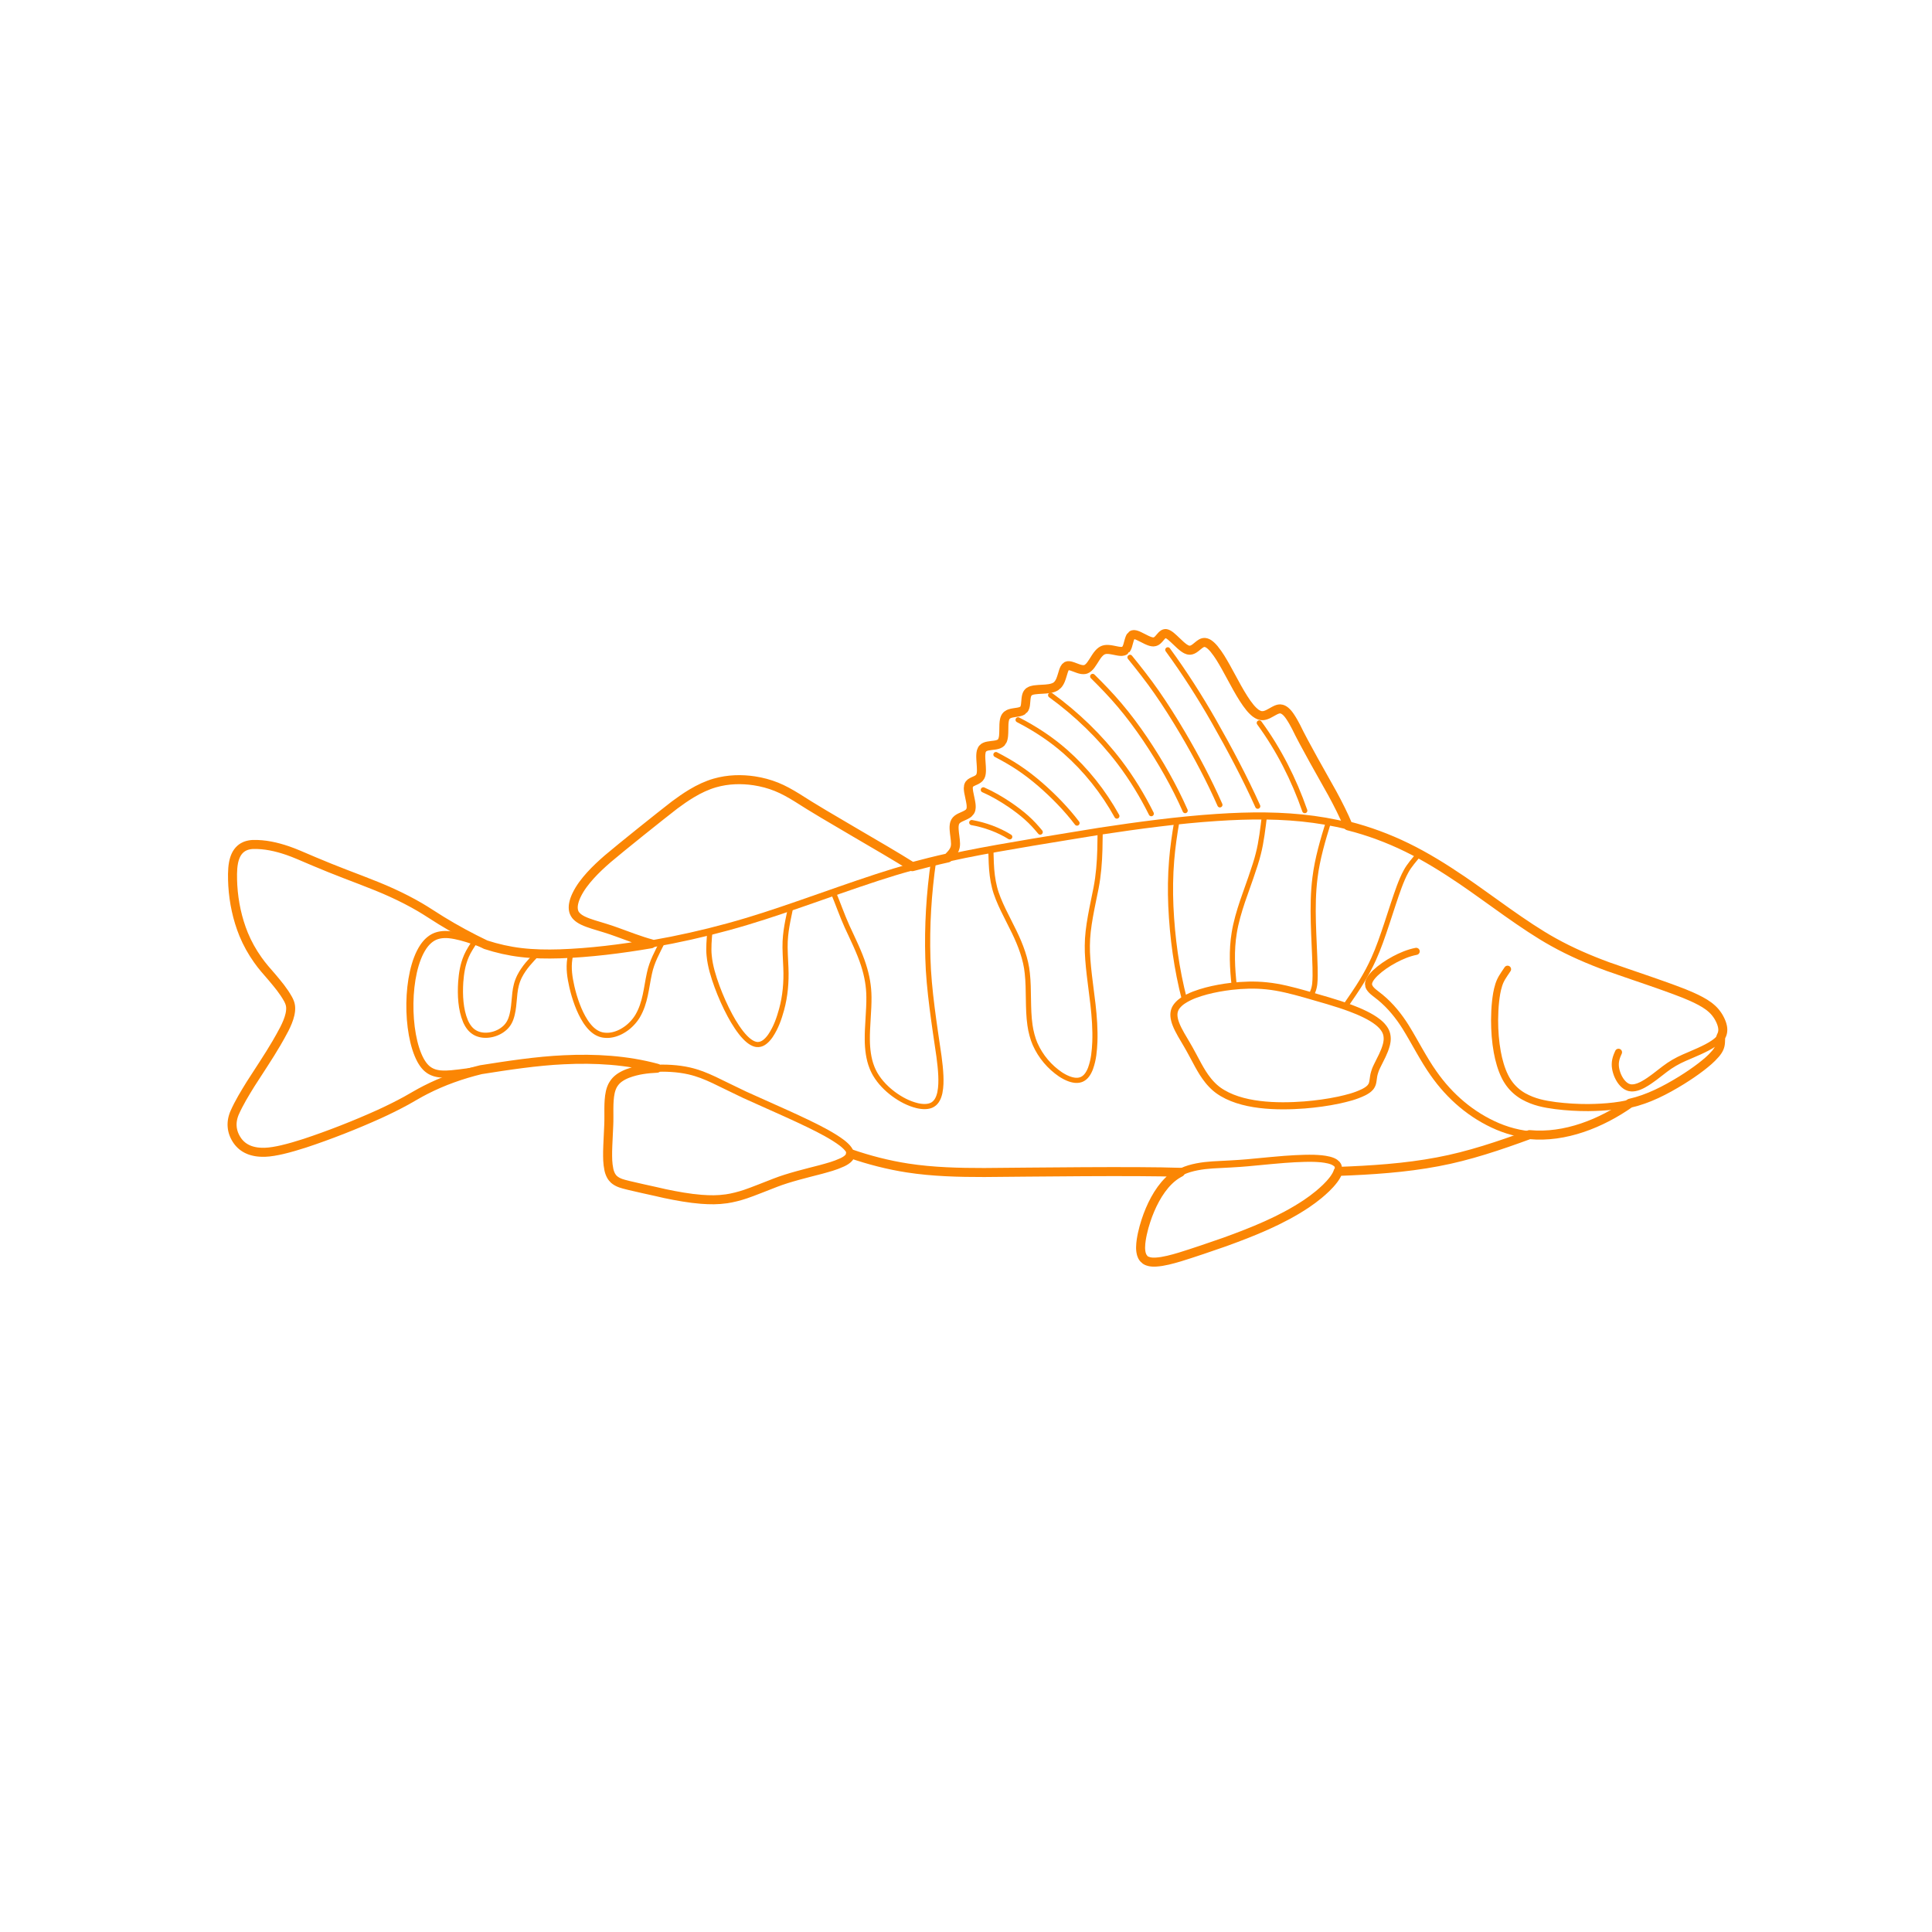 <?xml version="1.0" encoding="utf-8"?>
<!-- Generator: Adobe Illustrator 24.2.1, SVG Export Plug-In . SVG Version: 6.00 Build 0)  -->
<!DOCTYPE svg PUBLIC "-//W3C//DTD SVG 1.1//EN" "http://www.w3.org/Graphics/SVG/1.1/DTD/svg11.dtd">
<svg version="1.1" xmlns:x="http://ns.adobe.com/Extensibility/1.0/" xmlns:i="http://ns.adobe.com/AdobeIllustrator/10.0/" xmlns:graph="http://ns.adobe.com/Graphs/1.0/"
	 xmlns="http://www.w3.org/2000/svg" xmlns:xlink="http://www.w3.org/1999/xlink" x="0px" y="0px" width="750px" height="750px"
	 viewBox="0 0 750 750" style="enable-background:new 0 0 750 750;" xml:space="preserve">
<style type="text/css">
	.st0{fill:#FFFFFF;}
	.st1{fill:#FB8604;}
	.st2{fill:none;stroke:#FB8604;stroke-width:2;stroke-linecap:round;stroke-linejoin:round;stroke-miterlimit:10;}
	.st3{fill:none;stroke:#FB8604;stroke-width:3;stroke-linecap:round;stroke-linejoin:round;}
	.st4{fill:none;stroke:#FB8604;stroke-width:3;stroke-linecap:round;stroke-linejoin:round;stroke-dasharray:2.845,4.742;}
	.st5{fill:none;stroke:#FB8604;stroke-width:3;stroke-linecap:round;stroke-linejoin:round;stroke-dasharray:3.036,5.06;}
	.st6{fill:none;stroke:#FB8604;stroke-width:3;stroke-linecap:round;stroke-linejoin:round;stroke-dasharray:3.062,5.104;}
	.st7{fill:none;stroke:#FB8604;stroke-width:3;stroke-linecap:round;stroke-linejoin:round;stroke-dasharray:2.72,4.534;}
	.st8{fill:none;stroke:#FB8604;stroke-width:3;stroke-linecap:round;stroke-linejoin:round;stroke-dasharray:2.98,4.967;}
	.st9{fill:none;stroke:#FB8604;stroke-width:3;stroke-linecap:round;stroke-linejoin:round;stroke-dasharray:3.162,5.269;}
	.st10{fill:none;stroke:#FB8604;stroke-width:3;stroke-linecap:round;stroke-linejoin:round;stroke-dasharray:2.962,4.937;}
	.st11{fill:none;stroke:#FB8604;stroke-width:3;stroke-linecap:round;stroke-linejoin:round;stroke-dasharray:3.152,5.254;}
	.st12{fill:none;stroke:#FB8604;stroke-width:3;stroke-linecap:round;stroke-linejoin:round;stroke-dasharray:2.993,4.988;}
	.st13{fill:none;stroke:#FB8604;stroke-width:3;stroke-linecap:round;stroke-linejoin:round;stroke-dasharray:2.982,4.97;}
	.st14{fill:none;stroke:#FB8604;stroke-width:3;stroke-linecap:round;stroke-linejoin:round;stroke-dasharray:3.254,5.424;}
	.st15{fill:none;stroke:#FB8604;stroke-width:3;stroke-linecap:round;stroke-linejoin:round;stroke-dasharray:3.188,5.314;}
	.st16{fill:none;stroke:#FB8604;stroke-width:3;stroke-linecap:round;stroke-linejoin:round;stroke-dasharray:3.2,5.333;}
	.st17{fill:none;stroke:#FB8604;stroke-width:3;stroke-linecap:round;stroke-linejoin:round;stroke-dasharray:3,5;}
	.st18{fill:none;stroke:#FB8604;stroke-width:3;stroke-linecap:round;stroke-linejoin:round;stroke-dasharray:3.048,5.081;}
	.st19{fill:none;stroke:#FB8604;stroke-width:3;stroke-linecap:round;stroke-linejoin:round;stroke-dasharray:2.924,4.874;}
	.st20{fill:none;stroke:#FB8604;stroke-width:3;stroke-linecap:round;stroke-linejoin:round;stroke-dasharray:2.689,4.481;}
	.st21{fill:none;stroke:#FB8604;stroke-width:3;stroke-linecap:round;stroke-linejoin:round;stroke-dasharray:3.255,5.426;}
	.st22{fill:none;stroke:#FB8604;stroke-width:3;stroke-linecap:round;stroke-linejoin:round;stroke-dasharray:2.765,4.609;}
	.st23{fill:none;stroke:#FB8604;stroke-width:3;stroke-linecap:round;stroke-linejoin:round;stroke-dasharray:2.922,4.87;}
	.st24{fill:none;stroke:#FB8604;stroke-width:3;stroke-linecap:round;stroke-linejoin:round;stroke-dasharray:2.906,4.843;}
	.st25{fill:none;stroke:#FB8604;stroke-width:3;stroke-linecap:round;stroke-linejoin:round;stroke-dasharray:3.006,5.011;}
	.st26{fill:none;stroke:#FB8604;stroke-width:3;stroke-linecap:round;stroke-linejoin:round;stroke-dasharray:2.908,4.846;}
	.st27{fill:none;stroke:#FB8604;stroke-width:3;stroke-linecap:round;stroke-linejoin:round;stroke-dasharray:3.094,5.156;}
	.st28{fill:none;stroke:#FB8604;stroke-width:3;stroke-linecap:round;stroke-linejoin:round;stroke-dasharray:3.066,5.11;}
	.st29{fill:none;stroke:#FB8604;stroke-width:3;stroke-linecap:round;stroke-linejoin:round;stroke-dasharray:3.178,5.296;}
	.st30{fill:none;stroke:#FB8604;stroke-width:3;stroke-linecap:round;stroke-linejoin:round;stroke-dasharray:2.991,4.984;}
	.st31{fill:none;stroke:#FB8604;stroke-width:3;stroke-linecap:round;stroke-linejoin:round;stroke-dasharray:3.05,5.083;}
	.st32{fill:none;stroke:#FB8604;stroke-width:3;stroke-linecap:round;stroke-linejoin:round;stroke-dasharray:2.993,4.988;}
	.st33{fill:none;stroke:#FB8604;stroke-width:3;stroke-linecap:round;stroke-linejoin:round;stroke-dasharray:3.056,5.094;}
	.st34{fill:none;stroke:#FB8604;stroke-width:3;stroke-linecap:round;stroke-linejoin:round;stroke-dasharray:2.635,4.392;}
	.st35{fill:none;stroke:#FB8604;stroke-width:3;stroke-linecap:round;stroke-linejoin:round;stroke-dasharray:2.797,4.661;}
	.st36{fill:none;stroke:#FB8604;stroke-width:3;stroke-linecap:round;stroke-linejoin:round;stroke-dasharray:2.928,4.88;}
	.st37{fill:none;stroke:#FB8604;stroke-width:3;stroke-linecap:round;stroke-linejoin:round;stroke-dasharray:3.025,5.041;}
	.st38{fill:none;stroke:#FB8604;stroke-width:3;stroke-linecap:round;stroke-linejoin:round;stroke-dasharray:3.108,5.18;}
	.st39{fill:none;stroke:#FB8604;stroke-width:3;stroke-linecap:round;stroke-linejoin:round;stroke-dasharray:2.857,4.762;}
	.st40{fill:none;stroke:#FB8604;stroke-width:3;stroke-linecap:round;stroke-linejoin:round;stroke-dasharray:2.963,4.938;}
	.st41{fill:none;stroke:#FB8604;stroke-width:3;stroke-linecap:round;stroke-linejoin:round;stroke-dasharray:2.99,4.984;}
	.st42{fill:none;stroke:#FB8604;stroke-width:3;stroke-linecap:round;stroke-linejoin:round;stroke-dasharray:2.996,4.993;}
	.st43{fill:none;stroke:#FB8604;stroke-width:3;stroke-linecap:round;stroke-linejoin:round;stroke-dasharray:3.081,5.135;}
	.st44{fill:none;stroke:#FB8604;stroke-width:3;stroke-linecap:round;stroke-linejoin:round;stroke-dasharray:2.906,4.843;}
	.st45{fill:none;stroke:#FB8604;stroke-width:3;stroke-linecap:round;stroke-linejoin:round;stroke-dasharray:3.073,5.121;}
	.st46{fill:none;stroke:#FB8604;stroke-width:3;stroke-linecap:round;stroke-linejoin:round;stroke-dasharray:2.952,4.92;}
	.st47{fill:none;stroke:#FB8604;stroke-width:3;stroke-linecap:round;stroke-linejoin:round;stroke-dasharray:2.82,4.7;}
	.st48{fill:none;stroke:#FB8604;stroke-width:3;stroke-linecap:round;stroke-linejoin:round;stroke-dasharray:2.903,4.839;}
	.st49{fill:none;stroke:#FB8604;stroke-width:3;stroke-linecap:round;stroke-linejoin:round;stroke-dasharray:3.135,5.226;}
	.st50{fill:none;stroke:#FB8604;stroke-width:3;stroke-linecap:round;stroke-linejoin:round;stroke-dasharray:2.987,4.978;}
	.st51{fill:none;stroke:#FB8604;stroke-width:3;stroke-linecap:round;stroke-linejoin:round;stroke-dasharray:3.008,5.013;}
	.st52{fill:none;stroke:#FB8604;stroke-width:3;stroke-linecap:round;stroke-linejoin:round;stroke-dasharray:2.988,4.98;}
	.st53{fill:none;stroke:#FB8604;stroke-width:3;stroke-linecap:round;stroke-linejoin:round;stroke-dasharray:2.998,4.996;}
	.st54{fill:none;stroke:#FB8604;stroke-width:3;stroke-linecap:round;stroke-linejoin:round;stroke-dasharray:2.821,4.702;}
	.st55{fill:none;stroke:#FB8604;stroke-width:3;stroke-linecap:round;stroke-linejoin:round;stroke-dasharray:2.986,4.977;}
	.st56{fill:none;stroke:#FB8604;stroke-width:3;stroke-linecap:round;stroke-linejoin:round;stroke-dasharray:3.119,5.198;}
	.st57{fill:none;stroke:#FB8604;stroke-width:3;stroke-linecap:round;stroke-linejoin:round;stroke-dasharray:3.228,5.381;}
	.st58{fill:none;stroke:#FB8604;stroke-width:3;stroke-linecap:round;stroke-linejoin:round;stroke-dasharray:3.048,5.08;}
	.st59{fill:none;stroke:#FB8604;stroke-width:3;stroke-linecap:round;stroke-linejoin:round;stroke-dasharray:2.985,4.974;}
	.st60{fill:none;stroke:#FB8604;stroke-width:3;stroke-linecap:round;stroke-linejoin:round;stroke-dasharray:3.008,5.013;}
	.st61{fill:none;stroke:#FB8604;stroke-width:2.75;stroke-linecap:round;stroke-linejoin:round;stroke-miterlimit:10;}
	.st62{fill:none;stroke:#FB8604;stroke-width:3.5;stroke-linecap:round;stroke-linejoin:round;stroke-miterlimit:10;}
	
		.st63{fill:none;stroke:#FB8604;stroke-width:3;stroke-linecap:round;stroke-linejoin:round;stroke-miterlimit:10;stroke-dasharray:3,5;}
</style>
<g id="FILL-BACKGROUND">
	<rect class="st0" width="750" height="750"/>
</g>
<g id="N-TEXT">
</g>
<g id="N-DIMENSIONS">
</g>
<g id="AG-DETAIL-DIAGRAM">
</g>
<g id="AG-DETAILS">
	<g id="POLYLINE_497_">
		<path class="st2" d="M184.44,365.37c-1.16,1.68-2.63,3.98-3.35,5.68c-1.52,3.49-1.97,6.78-2.24,10.21
			c-0.32,5.12-0.04,10.63,1.83,15.11c0.15,0.33,0.22,0.49,0.22,0.49c0.24,0.47,0.32,0.62,0.32,0.62c0.25,0.45,0.34,0.59,0.34,0.59
			c0.27,0.42,0.37,0.55,0.37,0.55c0.34,0.45,0.39,0.51,0.39,0.51c0.42,0.47,0.48,0.53,0.48,0.53c0.45,0.42,0.51,0.47,0.51,0.47
			c0.39,0.31,0.49,0.37,0.49,0.37c0.38,0.25,0.48,0.31,0.48,0.31c0.4,0.22,0.5,0.27,0.5,0.27c0.41,0.18,0.52,0.23,0.52,0.23
			c0.43,0.15,0.54,0.19,0.54,0.19c0.44,0.12,0.55,0.15,0.55,0.15c0.45,0.09,0.56,0.11,0.56,0.11c0.46,0.06,0.57,0.08,0.57,0.08
			c0.46,0.04,0.58,0.04,0.58,0.04c0.47,0.01,0.59,0.01,0.59,0.01c0.47-0.02,0.59-0.03,0.59-0.03c0.47-0.04,0.59-0.06,0.59-0.06
			c0.47-0.07,0.59-0.09,0.59-0.09c0.47-0.09,0.58-0.12,0.58-0.12c0.46-0.12,0.58-0.15,0.58-0.15c0.46-0.14,0.57-0.18,0.57-0.18
			c0.45-0.17,0.56-0.21,0.56-0.21c0.44-0.19,0.55-0.24,0.55-0.24c0.43-0.21,0.53-0.26,0.53-0.26c0.41-0.23,0.51-0.29,0.51-0.29
			c0.4-0.25,0.49-0.31,0.49-0.31c0.47-0.34,0.56-0.41,0.56-0.41c0.44-0.37,0.53-0.44,0.53-0.44c0.41-0.39,0.49-0.47,0.49-0.47
			c0.37-0.42,0.44-0.5,0.44-0.5c0.3-0.39,0.37-0.49,0.37-0.49c0.27-0.41,0.33-0.51,0.33-0.51c0.24-0.42,0.29-0.53,0.29-0.53
			c0.21-0.44,0.26-0.55,0.26-0.55c0.19-0.45,0.23-0.57,0.23-0.57c1.55-4.32,1.01-9,2.15-13.28c0.13-0.45,0.2-0.68,0.2-0.68
			c0.15-0.44,0.22-0.66,0.22-0.66c0.16-0.43,0.25-0.64,0.25-0.64c0.18-0.42,0.27-0.63,0.27-0.63c0.19-0.41,0.29-0.61,0.29-0.61
			c1.84-3.57,4.25-5.97,6.77-8.69"/>
	</g>
	<g id="POLYLINE_496_">
		<path class="st2" d="M221.52,370.12l-0.31,2.03c-0.59,3.82-0.01,7.33,0.79,10.91c1.04,4.52,2.79,9.59,5.18,13.3
			c0.22,0.33,0.33,0.5,0.33,0.5c0.34,0.48,0.45,0.63,0.45,0.63c0.35,0.45,0.47,0.6,0.47,0.6c0.36,0.43,0.48,0.57,0.48,0.57
			c0.37,0.4,0.5,0.53,0.5,0.53c0.38,0.37,0.51,0.49,0.51,0.49c0.4,0.34,0.53,0.44,0.53,0.44c0.47,0.35,0.54,0.4,0.54,0.4
			c0.42,0.27,0.49,0.31,0.49,0.31c0.45,0.24,0.56,0.3,0.56,0.3c0.47,0.21,0.59,0.26,0.59,0.26c0.36,0.13,0.48,0.17,0.48,0.17
			c0.37,0.11,0.49,0.14,0.49,0.14c0.37,0.08,0.5,0.1,0.5,0.1c0.38,0.06,0.5,0.07,0.5,0.07c0.38,0.04,0.51,0.04,0.51,0.04
			c0.38,0.01,0.51,0.02,0.51,0.02c0.39-0.01,0.52-0.01,0.52-0.01c0.39-0.03,0.52-0.04,0.52-0.04c0.39-0.05,0.52-0.07,0.52-0.07
			c0.39-0.07,0.52-0.09,0.52-0.09c0.39-0.09,0.52-0.12,0.52-0.12c0.39-0.11,0.52-0.14,0.52-0.14c0.39-0.12,0.51-0.17,0.51-0.17
			c0.38-0.14,0.51-0.19,0.51-0.19c0.38-0.16,0.51-0.21,0.51-0.21c0.38-0.17,0.5-0.23,0.5-0.23c0.37-0.19,0.5-0.26,0.5-0.26
			c0.37-0.2,0.49-0.28,0.49-0.28c0.36-0.22,0.48-0.29,0.48-0.29c0.47-0.31,0.59-0.39,0.59-0.39c0.35-0.25,0.58-0.42,0.58-0.42
			c0.45-0.36,0.67-0.54,0.67-0.54c0.43-0.38,0.64-0.58,0.64-0.58c0.41-0.4,0.61-0.61,0.61-0.61c0.39-0.42,0.58-0.64,0.58-0.64
			c0.37-0.44,0.46-0.56,0.46-0.56c0.35-0.46,0.43-0.57,0.43-0.57c0.27-0.39,0.36-0.52,0.36-0.52c0.25-0.4,0.34-0.53,0.34-0.53
			c3.08-5.2,3.35-10.94,4.6-16.62c0.95-4.56,3.08-8.23,5.05-12.22"/>
	</g>
	<g id="POLYLINE_495_">
		<path class="st2" d="M275.57,361.6c-0.26,2.95-0.58,6.63-0.27,9.4c0.39,4.12,1.66,8.15,3.07,12.02c1.41,3.8,3.11,7.63,5.03,11.2
			c1.56,2.91,3.75,6.35,5.85,8.49c0.47,0.47,0.63,0.62,0.63,0.62c0.47,0.42,0.63,0.55,0.63,0.55c0.47,0.36,0.55,0.42,0.55,0.42
			c0.47,0.31,0.55,0.36,0.55,0.36c0.47,0.26,0.54,0.3,0.54,0.3c0.46,0.21,0.54,0.24,0.54,0.24c0.46,0.15,0.53,0.17,0.53,0.17
			c0.45,0.09,0.53,0.1,0.53,0.1c0.45,0.03,0.51,0.02,0.51,0.02c0.47-0.04,0.53-0.05,0.53-0.05c0.47-0.11,0.52-0.12,0.52-0.12
			c0.46-0.17,0.51-0.19,0.51-0.19c0.45-0.23,0.5-0.26,0.5-0.26c0.44-0.29,0.49-0.33,0.49-0.33c0.43-0.34,0.48-0.39,0.48-0.39
			c0.42-0.39,0.53-0.5,0.53-0.5c0.41-0.45,0.51-0.57,0.51-0.57c0.3-0.37,0.4-0.5,0.4-0.5c0.29-0.4,0.39-0.54,0.39-0.54
			c2.2-3.3,3.32-6.66,4.29-10.14c1.43-5.23,1.89-10.69,1.67-16.1c-0.1-2.72-0.44-7.73-0.28-10.35c0.16-3.06,0.52-5.23,1.05-8.05
			l1.09-5.27"/>
	</g>
	<g id="POLYLINE_494_">
		<path class="st2" d="M323.46,346.37c1.76,4.16,3.51,9.21,5.38,13.32c2.09,4.54,4.9,10.21,6.38,14.93
			c1.36,4.21,2.07,8.28,2.1,12.43c0.07,4.97-0.7,11.59-0.63,16.56c0.02,3.51,0.49,7.48,1.76,10.66c0.19,0.48,0.29,0.71,0.29,0.71
			c0.21,0.47,0.32,0.7,0.32,0.7c0.23,0.46,0.35,0.69,0.35,0.69c0.25,0.46,0.38,0.69,0.38,0.69c1.88,3.19,4.46,5.68,7.04,7.62
			c2.93,2.16,5.95,3.71,9.07,4.49c0.37,0.09,0.56,0.13,0.56,0.13c0.37,0.07,0.55,0.1,0.55,0.1c0.36,0.05,0.54,0.08,0.54,0.08
			c0.35,0.04,0.53,0.05,0.53,0.05c0.34,0.02,0.51,0.03,0.51,0.03c0.42,0,0.5,0,0.5,0c0.4-0.02,0.48-0.02,0.48-0.02
			c0.46-0.05,0.54-0.06,0.54-0.06c0.44-0.08,0.52-0.1,0.52-0.1c0.42-0.12,0.49-0.14,0.49-0.14c0.46-0.18,0.52-0.2,0.52-0.2
			c0.43-0.22,0.48-0.26,0.48-0.26c0.44-0.3,0.49-0.35,0.49-0.35c0.44-0.41,0.49-0.46,0.49-0.46c0.39-0.47,0.43-0.53,0.43-0.53
			c0.31-0.47,0.34-0.54,0.34-0.54c0.24-0.45,0.27-0.52,0.27-0.52c0.18-0.42,0.21-0.49,0.21-0.49c0.16-0.44,0.21-0.6,0.21-0.6
			c0.14-0.47,0.18-0.63,0.18-0.63c0.08-0.33,0.12-0.5,0.12-0.5c0.47-2.28,0.45-4.59,0.38-6.53c-0.1-2.44-0.4-5.07-0.72-7.49
			c-1.75-12.08-4-26.01-4.32-38.14c-0.39-12.54,0.4-25.25,2.19-37.66"/>
	</g>
	<g id="POLYLINE_493_">
		<path class="st2" d="M384.64,329.72l0.18,5.47c0.14,3.12,0.48,6.29,1.26,9.32c1.37,5.55,5.2,12.16,7.65,17.29
			c2.46,5.06,4.55,10.59,5.07,16.03c0.72,6.47,0.1,13.65,1.03,20.1c0.31,2.38,1.12,5.44,1.99,7.36c2.18,4.94,5.71,8.96,9.82,11.76
			c0.46,0.3,0.62,0.39,0.62,0.39c0.46,0.27,0.62,0.36,0.62,0.36c0.46,0.25,0.61,0.33,0.61,0.33c0.46,0.22,0.61,0.29,0.61,0.29
			c0.45,0.2,0.6,0.26,0.6,0.26c0.45,0.17,0.59,0.22,0.59,0.22c0.44,0.14,0.58,0.18,0.58,0.18c0.43,0.11,0.57,0.14,0.57,0.14
			c0.42,0.08,0.49,0.09,0.49,0.09c0.41,0.05,0.48,0.06,0.48,0.06c0.47,0.02,0.53,0.02,0.53,0.02c0.45-0.02,0.51-0.02,0.51-0.02
			c0.43-0.06,0.5-0.07,0.5-0.07c0.47-0.11,0.53-0.13,0.53-0.13c0.45-0.17,0.5-0.19,0.5-0.19c0.47-0.25,0.52-0.28,0.52-0.28
			c0.44-0.31,0.49-0.35,0.49-0.35c0.46-0.42,0.5-0.46,0.5-0.46c0.38-0.44,0.42-0.49,0.42-0.49c0.28-0.38,0.35-0.49,0.35-0.49
			c0.29-0.48,0.36-0.6,0.36-0.6c0.2-0.39,0.27-0.52,0.27-0.52c0.19-0.41,0.25-0.55,0.25-0.55c0.18-0.43,0.23-0.58,0.23-0.58
			c1.25-3.53,1.47-6.68,1.65-10.16c0.18-4.83-0.19-9.79-0.73-14.6c-0.74-6.46-2.31-16.39-2.19-22.81
			c0.01-7.16,2.02-15.34,3.39-22.36c0.95-4.88,1.35-9.98,1.48-14.95l0.12-7.18"/>
	</g>
	<g id="POLYLINE_492_">
		<path class="st2" d="M456.88,318.65c-0.89,5.03-1.66,10.36-2.06,15.44c-0.48,5.78-0.54,11.81-0.3,17.61
			c0.55,12.2,2.22,24.54,5.3,36.37"/>
	</g>
	<g id="POLYLINE_491_">
		<path class="st2" d="M479.14,382.79c-0.77-6.82-1.15-13.83-0.02-20.62c0.67-4.17,1.91-8.33,3.25-12.33
			c1.57-4.62,5.02-13.8,6.11-18.43c1.16-4.43,1.81-10.11,2.37-14.68"/>
	</g>
	<g id="POLYLINE_490_">
		<path class="st2" d="M515.75,318.97c-2.19,7.04-4.36,14.34-5.26,21.67c-1.47,11.33-0.27,23.61,0.02,35.01
			c0.04,1.87,0.07,4.43-0.12,6.19c-0.05,0.42-0.08,0.61-0.08,0.61c-0.06,0.37-0.1,0.55-0.1,0.55c-0.07,0.33-0.11,0.49-0.11,0.49
			c-0.12,0.45-0.16,0.59-0.16,0.59c-0.3,0.94-0.62,1.64-0.81,2.22"/>
	</g>
	<g id="POLYLINE_489_">
		<path class="st2" d="M522.23,390.61c1.94-2.82,4.68-6.77,6.41-9.65c1.7-2.8,3.3-5.77,4.64-8.76c3.56-7.78,6.93-19.99,9.93-28.05
			c0.69-1.84,1.71-4.29,2.59-5.84c1.21-2.3,3.38-4.73,4.74-6.35"/>
	</g>
	<g id="POLYLINE_488_">
		<path class="st2" d="M381.73,306.62c3.65,1.59,7.14,3.66,10.43,5.89c2.06,1.41,4.34,3.13,6.17,4.75c2.35,2.09,3.72,3.67,5.48,5.76
			"/>
	</g>
	<g id="POLYLINE_487_">
		<path class="st2" d="M386.62,292.93c2.9,1.51,5.87,3.18,8.59,4.99c2.96,1.96,5.87,4.22,8.56,6.54
			c5.21,4.53,10.14,9.57,14.33,15.06"/>
	</g>
	<g id="POLYLINE_486_">
		<path class="st2" d="M377.23,319.32c5.1,0.9,10.46,2.85,14.75,5.55"/>
	</g>
	<g id="POLYLINE_485_">
		<path class="st2" d="M395.22,279.44c6.53,3.36,12.77,7.44,18.29,12.29c8.07,7.1,14.86,15.68,20.06,25.07"/>
	</g>
	<g id="POLYLINE_484_">
		<path class="st2" d="M407.85,269.85c10.09,7.32,19.23,16.15,26.78,26.08c4.7,6.2,8.83,12.98,12.3,19.94"/>
	</g>
	<g id="POLYLINE_483_">
		<path class="st2" d="M424.18,262.58c3.57,3.51,7.24,7.33,10.46,11.14c3.52,4.15,6.89,8.69,9.94,13.2
			c5.89,8.76,11.24,18.1,15.5,27.76"/>
	</g>
	<g id="POLYLINE_482_">
		<path class="st2" d="M438.66,255.17c3.38,4.15,7.18,8.99,10.22,13.36c3.57,5.11,7.09,10.7,10.25,16.07
			c5.26,8.95,10.26,18.34,14.44,27.84"/>
	</g>
	<g id="POLYLINE_481_">
		<path class="st2" d="M453.34,252.26c6.41,8.75,12.51,18.29,17.88,27.72c6.01,10.54,12.06,21.93,17.03,32.99"/>
	</g>
	<g id="POLYLINE_480_">
		<path class="st2" d="M488.85,280.63c7.57,10.35,13.45,21.95,17.66,34.06"/>
	</g>
</g>
<g id="AG-ANIMALS">
	<g id="POLYLINE_163_">
		<path class="st61" d="M533.62,416.26c-0.11,0.36-0.14,0.48-0.14,0.48c-0.11,0.46-0.14,0.57-0.14,0.57
			c-0.07,0.33-0.1,0.55-0.1,0.55c-0.07,0.42-0.23,1.6-0.23,1.6c-0.07,0.46-0.09,0.55-0.09,0.55c-0.1,0.44-0.12,0.52-0.12,0.52
			c-0.15,0.46-0.17,0.5-0.17,0.5c-0.21,0.45-0.24,0.49-0.24,0.49c-0.32,0.47-0.35,0.51-0.35,0.51c-0.44,0.48-0.49,0.52-0.49,0.52
			c-0.44,0.37-0.49,0.41-0.49,0.41c-0.45,0.32-0.58,0.4-0.58,0.4c-0.38,0.23-0.52,0.31-0.52,0.31c-0.42,0.23-0.57,0.31-0.57,0.31
			c-3.36,1.63-6.32,2.31-9.71,3.08c-4.35,0.92-8.84,1.52-13.27,1.88c-10.51,0.8-24.81,0.6-33.52-5.71c-0.41-0.31-0.65-0.5-0.65-0.5
			c-0.48-0.4-0.71-0.6-0.71-0.6c-0.45-0.41-0.67-0.63-0.67-0.63c-0.43-0.43-0.64-0.65-0.64-0.65c-0.41-0.45-0.61-0.67-0.61-0.67
			c-0.39-0.46-0.59-0.7-0.59-0.7c-1.67-2.1-2.62-3.73-3.86-5.94c-0.89-1.64-3.4-6.38-4.32-7.9c-1.41-2.41-3.38-5.52-4.35-8.07
			c-0.17-0.48-0.25-0.71-0.25-0.71c-0.14-0.47-0.18-0.58-0.18-0.58c-0.12-0.46-0.14-0.58-0.14-0.58c-0.09-0.45-0.11-0.57-0.11-0.57
			c-0.06-0.45-0.07-0.56-0.07-0.56c-0.02-0.44-0.03-0.55-0.03-0.55c0.01-0.43,0.01-0.48,0.01-0.48c0.05-0.47,0.06-0.53,0.06-0.53
			c0.1-0.46,0.11-0.52,0.11-0.52c0.14-0.45,0.16-0.5,0.16-0.5c0.19-0.44,0.21-0.49,0.21-0.49c0.24-0.43,0.28-0.49,0.28-0.49
			c0.3-0.43,0.35-0.49,0.35-0.49c0.41-0.48,0.46-0.54,0.46-0.54c0.47-0.46,0.59-0.58,0.59-0.58c0.4-0.33,0.53-0.44,0.53-0.44
			c0.43-0.32,0.58-0.43,0.58-0.43c3.01-2.01,6.15-2.97,9.23-3.83c3.15-0.83,6.47-1.42,9.71-1.8c4.54-0.53,9.19-0.67,13.74-0.19
			c4.94,0.49,9.99,1.82,14.77,3.16c5.46,1.58,12.61,3.53,17.88,5.53c3.52,1.32,7.68,3.17,10.43,5.34c0.33,0.27,0.49,0.4,0.49,0.4
			c0.46,0.41,0.61,0.55,0.61,0.55c0.42,0.42,0.55,0.56,0.55,0.56c0.38,0.43,0.43,0.51,0.43,0.51c0.33,0.44,0.39,0.52,0.39,0.52
			c0.29,0.45,0.34,0.53,0.34,0.53c0.25,0.46,0.28,0.54,0.28,0.54c0.2,0.47,0.23,0.55,0.23,0.55c0.15,0.47,0.16,0.52,0.16,0.52
			c0.1,0.46,0.11,0.52,0.11,0.52c0.07,0.47,0.08,0.59,0.08,0.59c0.02,0.48,0.03,0.6,0.03,0.6c-0.01,0.36-0.01,0.48-0.01,0.48
			c-0.03,0.37-0.04,0.49-0.04,0.49c-0.05,0.37-0.07,0.49-0.07,0.49c-0.07,0.37-0.09,0.49-0.09,0.49c-0.08,0.37-0.11,0.5-0.11,0.5
			c-0.78,2.98-2.26,5.48-3.56,8.16c-0.21,0.44-0.41,0.88-0.41,0.88c-0.19,0.42-0.27,0.63-0.27,0.63
			C533.83,415.67,533.76,415.87,533.62,416.26z"/>
	</g>
	<g id="POLYLINE_162_">
		<path class="st61" d="M585.23,376.25c-0.75,1.13-1.72,2.51-2.13,3.24c-0.24,0.43-0.36,0.65-0.36,0.65
			c-0.23,0.46-0.29,0.58-0.29,0.58c-0.17,0.37-0.22,0.5-0.22,0.5c-0.16,0.4-0.21,0.54-0.21,0.54c-0.15,0.43-0.2,0.58-0.2,0.58
			c-0.74,2.37-0.97,4.2-1.23,6.34c-0.26,2.38-0.38,4.92-0.39,7.31c0,4.14,0.3,8.36,1.05,12.44c0.57,3.12,1.54,6.63,2.93,9.4
			c0.24,0.47,0.36,0.7,0.36,0.7c0.25,0.45,0.38,0.67,0.38,0.67c0.41,0.69,0.76,1.17,1,1.5c0.35,0.46,0.47,0.61,0.47,0.61
			c0.37,0.44,0.49,0.58,0.49,0.58c0.38,0.42,0.51,0.55,0.51,0.55c0.4,0.4,0.53,0.53,0.53,0.53c0.41,0.38,0.55,0.5,0.55,0.5
			c0.42,0.36,0.56,0.47,0.56,0.47c0.43,0.34,0.58,0.45,0.58,0.45c0.44,0.32,0.59,0.42,0.59,0.42c0.45,0.3,0.61,0.4,0.61,0.4
			c0.46,0.28,0.62,0.37,0.62,0.37c4.1,2.3,8.11,3.04,12.46,3.62c4.15,0.52,8.48,0.78,12.66,0.76c6.66-0.07,13.45-0.65,19.83-2.67
			c5.45-1.73,10.57-4.43,15.45-7.38c4.58-2.83,9.44-6.07,13.19-9.89c0.44-0.48,0.65-0.71,0.65-0.71c0.38-0.46,0.47-0.57,0.47-0.57
			c0.33-0.44,0.41-0.55,0.41-0.55c0.28-0.43,0.33-0.52,0.33-0.52c0.25-0.45,0.29-0.54,0.29-0.54c0.19-0.43,0.22-0.52,0.22-0.52
			c0.14-0.42,0.16-0.5,0.16-0.5c0.1-0.41,0.11-0.49,0.11-0.49c0.07-0.48,0.08-0.55,0.08-0.55c0.07-0.77,0.07-1.46,0.09-1.88
			c0.02-0.32,0.03-0.49,0.03-0.49"/>
	</g>
	<g id="POLYLINE_161_">
		<path class="st61" d="M549.76,369.31c-3.09,0.6-5.94,1.86-8.38,3.15c-2.9,1.56-5.42,3.28-7.54,5.3c-0.45,0.46-0.56,0.57-0.56,0.57
			c-0.41,0.45-0.5,0.56-0.5,0.56c-0.35,0.44-0.44,0.55-0.44,0.55c-0.3,0.43-0.37,0.54-0.37,0.54c-0.27,0.47-0.3,0.52-0.3,0.52
			c-0.2,0.45-0.22,0.5-0.22,0.5c-0.13,0.46-0.14,0.49-0.14,0.49c-0.05,0.46-0.05,0.48-0.05,0.48c0.03,0.46,0.04,0.48,0.04,0.48
			c0.12,0.43,0.13,0.48,0.13,0.48c0.21,0.44,0.23,0.48,0.23,0.48c0.32,0.46,0.35,0.5,0.35,0.5c0.39,0.45,0.47,0.53,0.47,0.53
			c0.42,0.4,0.51,0.48,0.51,0.48c0.37,0.32,0.57,0.47,0.57,0.47l2.2,1.73c4.08,3.32,7.38,7.52,9.92,11.58
			c3.43,5.52,7.04,12.68,10.81,17.95c6.36,9.12,14.83,16.33,24.88,20.62c5.28,2.23,11.01,3.49,16.75,3.42
			c5.85-0.05,11.67-1.3,17.18-3.26c6.17-2.21,12.03-5.35,17.37-9.12"/>
	</g>
	<g id="POLYLINE_160_">
		<path class="st61" d="M502.7,449.81c-4.19,0.17-14.15,1.18-18.46,1.58c-2.99,0.3-10.34,0.66-13.43,0.82
			c-3.95,0.25-8.44,0.92-11.85,2.51c-0.47,0.22-0.63,0.3-0.63,0.3c-0.46,0.24-0.62,0.32-0.62,0.32c-0.46,0.26-0.61,0.35-0.61,0.35
			c-0.45,0.28-0.6,0.37-0.6,0.37c-0.44,0.3-0.58,0.4-0.58,0.4c-0.45,0.33-0.6,0.45-0.6,0.45c-0.44,0.36-0.59,0.48-0.59,0.48
			c-0.43,0.38-0.57,0.5-0.57,0.5c-2.53,2.33-4.35,5.04-5.81,7.69c-1.58,2.94-2.57,5.36-3.58,8.39c-0.98,3.03-1.93,6.83-2.04,9.79
			c-0.01,0.37-0.01,0.56-0.01,0.56c0.01,0.36,0.01,0.54,0.01,0.54c0.02,0.35,0.03,0.52,0.03,0.52c0.05,0.41,0.06,0.49,0.06,0.49
			c0.08,0.47,0.1,0.54,0.1,0.54c0.11,0.44,0.13,0.51,0.13,0.51c0.17,0.48,0.19,0.54,0.19,0.54c0.21,0.43,0.24,0.49,0.24,0.49
			c0.31,0.47,0.33,0.49,0.33,0.49c0.45,0.47,0.47,0.49,0.47,0.49c0.46,0.33,0.5,0.35,0.5,0.35c0.46,0.23,0.51,0.25,0.51,0.25
			c0.47,0.16,0.51,0.18,0.51,0.18c0.4,0.1,0.51,0.12,0.51,0.12c0.43,0.07,0.55,0.08,0.55,0.08c0.46,0.04,0.58,0.05,0.58,0.05
			c0.37,0.01,0.49,0.01,0.49,0.01c1.79,0,3.53-0.33,4.99-0.65c1.62-0.36,3.44-0.87,5.04-1.35c5.35-1.65,12.12-3.96,17.42-5.82
			c13.72-4.96,32.49-12.42,41.91-23.78c0.36-0.47,0.54-0.71,0.54-0.71c0.32-0.46,0.4-0.58,0.4-0.58c0.28-0.45,0.35-0.56,0.35-0.56
			c0.24-0.44,0.3-0.55,0.3-0.55c0.2-0.42,0.25-0.53,0.25-0.53c0.16-0.41,0.2-0.51,0.2-0.51c0.13-0.44,0.14-0.49,0.14-0.49
			c0.08-0.47,0.09-0.51,0.09-0.51c0.02-0.44,0.02-0.49,0.02-0.49c-0.06-0.46-0.06-0.5-0.06-0.5c-0.16-0.46-0.17-0.49-0.17-0.49
			c-0.29-0.46-0.32-0.49-0.32-0.49c-0.47-0.46-0.51-0.48-0.51-0.48c-0.45-0.3-0.49-0.33-0.49-0.33c-0.43-0.22-0.52-0.27-0.52-0.27
			c-0.39-0.16-0.49-0.2-0.49-0.2c-0.42-0.14-0.53-0.18-0.53-0.18c-0.45-0.13-0.57-0.16-0.57-0.16c-2.15-0.51-3.78-0.59-5.82-0.68
			C507.7,449.6,505.1,449.69,502.7,449.81z"/>
	</g>
	<g id="POLYLINE_159_">
		<path class="st61" d="M519.39,454.76c12.85-0.48,26.01-1.3,38.66-3.72c12.1-2.25,24.1-6.32,35.64-10.56"/>
	</g>
	<g id="POLYLINE_158_">
		<path class="st61" d="M330.09,447.84c-0.03,0.44-0.04,0.49-0.04,0.49c-0.16,0.47-0.18,0.52-0.18,0.52
			c-0.28,0.45-0.32,0.5-0.32,0.5c-0.45,0.48-0.49,0.52-0.49,0.52c-0.46,0.37-0.52,0.41-0.52,0.41c-0.36,0.24-0.48,0.32-0.48,0.32
			c-0.4,0.23-0.54,0.31-0.54,0.31c-0.44,0.23-0.59,0.3-0.59,0.3c-2.97,1.37-5.42,1.97-8.39,2.8c-5.43,1.41-12.43,3.09-17.61,5.12
			c-2.38,0.91-9.24,3.67-11.54,4.41c-2.3,0.79-5.25,1.53-7.38,1.83c-3.51,0.5-6.42,0.45-9.84,0.2c-4.67-0.37-9.47-1.24-14.05-2.2
			c-2.41-0.61-15.13-3.25-17.17-4.04c-0.46-0.18-0.61-0.24-0.61-0.24c-0.43-0.2-0.5-0.23-0.5-0.23c-0.47-0.25-0.53-0.29-0.53-0.29
			c-0.43-0.28-0.49-0.32-0.49-0.32c-0.45-0.36-0.51-0.41-0.51-0.41c-0.46-0.46-0.5-0.52-0.5-0.52c-0.36-0.47-0.4-0.53-0.4-0.53
			c-0.28-0.46-0.31-0.53-0.31-0.53c-0.23-0.48-0.27-0.58-0.27-0.58c-0.17-0.44-0.21-0.55-0.21-0.55c-0.14-0.47-0.18-0.59-0.18-0.59
			c-0.09-0.37-0.12-0.5-0.12-0.5c-0.52-2.55-0.5-4.53-0.49-6.97c0.04-2.69,0.35-7.6,0.44-10.32c0.2-4.06-0.27-8.84,0.59-12.78
			c0.12-0.47,0.15-0.58,0.15-0.58c0.14-0.46,0.17-0.57,0.17-0.57c0.16-0.44,0.2-0.55,0.2-0.55c0.18-0.43,0.23-0.53,0.23-0.53
			c0.21-0.41,0.26-0.51,0.26-0.51c0.23-0.4,0.3-0.49,0.3-0.49c0.33-0.48,0.4-0.57,0.4-0.57c0.38-0.45,0.45-0.54,0.45-0.54
			c0.42-0.43,0.51-0.51,0.51-0.51c0.47-0.4,0.59-0.49,0.59-0.49c0.38-0.28,0.52-0.37,0.52-0.37c0.41-0.27,0.55-0.35,0.55-0.35
			c0.44-0.25,0.59-0.33,0.59-0.33c3.82-1.97,8.07-2.53,11.92-2.82c4.55-0.29,9.49-0.02,13.78,0.95c3.63,0.83,6.45,2.01,9.69,3.51
			c3.14,1.49,8.76,4.3,11.89,5.76c8.35,3.83,24.01,10.49,31.83,14.89c1.9,1.06,4.28,2.5,5.94,3.78c0.43,0.34,0.63,0.51,0.63,0.51
			c0.39,0.33,0.57,0.5,0.57,0.5c0.43,0.41,0.51,0.49,0.51,0.49c0.37,0.4,0.44,0.48,0.44,0.48c0.37,0.47,0.43,0.55,0.43,0.55
			c0.29,0.45,0.33,0.53,0.33,0.53c0.2,0.44,0.22,0.51,0.22,0.51C330.07,447.64,330.08,447.71,330.09,447.84z"/>
	</g>
	<g id="POLYLINE_157_">
		<path class="st61" d="M628.3,408.49c-0.25,0.54-0.4,0.91-0.47,1.08c-0.14,0.36-0.21,0.55-0.21,0.55
			c-0.12,0.37-0.18,0.55-0.18,0.55c-0.13,0.47-0.15,0.56-0.15,0.56c-0.1,0.48-0.12,0.58-0.12,0.58c-0.06,0.39-0.07,0.49-0.07,0.49
			c-0.04,0.4-0.04,0.51-0.04,0.51c-0.01,0.42-0.01,0.52-0.01,0.52c0.01,0.43,0.02,0.54,0.02,0.54c0.04,0.45,0.06,0.56,0.06,0.56
			c0.05,0.35,0.08,0.49,0.08,0.49c0.09,0.43,0.12,0.58,0.12,0.58c0.11,0.44,0.16,0.59,0.16,0.59c0.14,0.45,0.19,0.6,0.19,0.6
			c0.16,0.45,0.22,0.6,0.22,0.6c0.19,0.45,0.26,0.59,0.26,0.59c0.21,0.44,0.29,0.58,0.29,0.58c0.24,0.42,0.32,0.56,0.32,0.56
			c0.26,0.41,0.35,0.54,0.35,0.54c0.33,0.45,0.38,0.51,0.38,0.51c0.41,0.47,0.46,0.53,0.46,0.53c0.44,0.43,0.49,0.48,0.49,0.48
			c0.47,0.37,0.53,0.41,0.53,0.41c0.43,0.27,0.5,0.31,0.5,0.31c0.45,0.22,0.52,0.24,0.52,0.24c0.48,0.15,0.54,0.17,0.54,0.17
			c0.47,0.09,0.52,0.09,0.52,0.09c0.45,0.03,0.49,0.03,0.49,0.03c0.46-0.02,0.55-0.03,0.55-0.03c0.47-0.07,0.57-0.08,0.57-0.08
			c0.39-0.08,0.48-0.11,0.48-0.11c0.39-0.11,0.49-0.14,0.49-0.14c0.4-0.14,0.5-0.17,0.5-0.17c0.4-0.16,0.6-0.25,0.6-0.25
			c0.41-0.19,0.61-0.28,0.61-0.28c0.41-0.21,0.61-0.32,0.61-0.32c1.67-0.91,3.12-1.98,4.27-2.83l4.04-3.11
			c2.36-1.81,4.89-3.25,7.5-4.39c3.48-1.53,8.39-3.44,11.44-5.53c0.4-0.28,0.6-0.43,0.6-0.43c0.46-0.36,0.55-0.43,0.55-0.43
			c0.42-0.37,0.5-0.44,0.5-0.44c0.45-0.45,0.52-0.53,0.52-0.53c0.38-0.46,0.43-0.54,0.43-0.54c0.3-0.47,0.33-0.52,0.33-0.52
			c0.23-0.47,0.25-0.52,0.25-0.52c0.16-0.48,0.18-0.53,0.18-0.53c0.1-0.43,0.1-0.48,0.1-0.48c0.05-0.43,0.06-0.49,0.06-0.49
			c0.01-0.43,0.01-0.49,0.01-0.49c-0.03-0.44-0.04-0.54-0.04-0.54c-0.06-0.44-0.08-0.54-0.08-0.54c-0.1-0.43-0.12-0.54-0.12-0.54
			c-0.12-0.43-0.16-0.54-0.16-0.54c-0.15-0.43-0.19-0.53-0.19-0.53c-0.17-0.42-0.26-0.63-0.26-0.63c-0.19-0.41-0.29-0.61-0.29-0.61
			c-0.25-0.48-0.38-0.71-0.38-0.71c-0.27-0.46-0.34-0.57-0.34-0.57c-0.29-0.45-0.37-0.56-0.37-0.56c-0.32-0.44-0.4-0.55-0.4-0.55
			c-0.35-0.43-0.44-0.54-0.44-0.54c-0.38-0.42-0.48-0.53-0.48-0.53c-0.42-0.42-0.53-0.52-0.53-0.52c-0.46-0.41-0.58-0.51-0.58-0.51
			c-0.37-0.31-0.5-0.41-0.5-0.41c-2.31-1.77-4.59-2.83-6.9-3.89c-6.21-2.88-25.81-9.29-32.51-11.69
			c-8.59-3.13-17.09-6.94-24.92-11.68c-9.41-5.6-22.53-15.61-31.7-21.84c-6.89-4.67-14.11-9.2-21.6-12.82
			c-23.99-11.75-47.51-13.35-73.72-11.59c-14.67,0.96-30.6,3.09-45.16,5.31c-15.74,2.59-36.97,5.9-52.47,9.03
			c-9.09,1.84-18.51,4.12-27.38,6.8c-17.59,5.34-39.88,14.02-57.5,19.26c-19,5.7-38.83,9.65-58.56,11.66
			c-9.44,0.87-19.21,1.52-28.66,0.46c-3.26-0.38-6.56-0.99-9.73-1.83c-5.88-1.45-12.37-4.56-18.36-5.19
			c-0.47-0.04-0.63-0.05-0.63-0.05c-0.46-0.02-0.62-0.02-0.62-0.02c-0.46,0-0.61,0-0.61,0c-0.45,0.02-0.59,0.03-0.59,0.03
			c-0.44,0.04-0.58,0.06-0.58,0.06c-0.43,0.06-0.57,0.09-0.57,0.09c-0.42,0.09-0.56,0.12-0.56,0.12c-0.41,0.11-0.55,0.15-0.55,0.15
			c-0.4,0.13-0.53,0.18-0.53,0.18c-0.39,0.16-0.52,0.22-0.52,0.22c-0.42,0.21-0.48,0.24-0.48,0.24c-0.47,0.28-0.54,0.32-0.54,0.32
			c-0.46,0.31-0.58,0.41-0.58,0.41c-0.38,0.3-0.5,0.4-0.5,0.4c-0.36,0.33-0.48,0.44-0.48,0.44c-0.35,0.36-0.47,0.48-0.47,0.48
			c-0.34,0.38-0.45,0.52-0.45,0.52c-0.33,0.41-0.43,0.55-0.43,0.55c-0.31,0.44-0.41,0.58-0.41,0.58
			c-6.78,10.13-6.69,33.51-1.09,43.93c0.26,0.46,0.35,0.61,0.35,0.61c0.27,0.43,0.36,0.57,0.36,0.57c0.28,0.41,0.37,0.54,0.37,0.54
			c0.29,0.38,0.39,0.5,0.39,0.5c0.4,0.46,0.5,0.57,0.5,0.57c0.43,0.42,0.5,0.48,0.5,0.48c0.41,0.34,0.48,0.39,0.48,0.39
			c0.42,0.3,0.49,0.35,0.49,0.35c0.44,0.26,0.51,0.3,0.51,0.3c0.45,0.23,0.52,0.26,0.52,0.26c0.46,0.19,0.54,0.22,0.54,0.22
			c0.47,0.16,0.55,0.19,0.55,0.19c0.32,0.09,0.49,0.13,0.49,0.13c0.33,0.07,0.5,0.11,0.5,0.11c0.34,0.06,0.51,0.09,0.51,0.09
			c0.34,0.05,0.52,0.07,0.52,0.07c1.73,0.17,3.05,0.06,4.5-0.05c1.8-0.15,4.24-0.48,6.04-0.72c11.6-1.78,25.88-4.18,37.5-4.67
			c12.11-0.6,24.45,0.1,36.19,3.28"/>
	</g>
	<g id="POLYLINE_156_">
		<path class="st61" d="M330.09,447.84c8.56,2.97,17.49,5.12,26.5,6.16c4.27,0.51,8.93,0.81,13.23,0.98
			c3.42,0.14,8.76,0.17,12.22,0.18c18.04-0.21,58.74-0.5,76.45-0.23"/>
	</g>
	<g id="POLYLINE_155_">
		<path class="st61" d="M186.7,415.25c-7.44,1.81-14.77,4.39-21.59,7.89c-2.48,1.25-5.01,2.81-7.44,4.15
			c-3.36,1.84-7.08,3.67-10.57,5.26c-9.22,4.16-19.17,8.07-28.78,11.25c-2.78,0.89-5.87,1.82-8.71,2.48
			c-2.13,0.5-4.73,0.98-6.81,1.04c-0.92,0.02-1.57-0.02-2.04-0.05c-0.43-0.04-0.64-0.06-0.64-0.06c-0.42-0.05-0.62-0.08-0.62-0.08
			c-0.4-0.07-0.6-0.11-0.6-0.11c-0.39-0.08-0.58-0.13-0.58-0.13c-0.38-0.1-0.57-0.15-0.57-0.15c-0.37-0.11-0.55-0.17-0.55-0.17
			c-0.35-0.13-0.53-0.2-0.53-0.2c-0.34-0.14-0.51-0.22-0.51-0.22c-0.33-0.16-0.49-0.24-0.49-0.24c-0.47-0.26-0.55-0.31-0.55-0.31
			c-0.45-0.29-0.52-0.34-0.52-0.34c-0.43-0.31-0.5-0.37-0.5-0.37c-0.47-0.4-0.54-0.46-0.54-0.46c-0.44-0.43-0.5-0.5-0.5-0.5
			c-0.41-0.47-0.47-0.53-0.47-0.53c-0.28-0.35-0.38-0.5-0.38-0.5c-0.31-0.45-0.41-0.61-0.41-0.61c-0.28-0.47-0.37-0.63-0.37-0.63
			c-0.25-0.48-0.32-0.63-0.32-0.63c-0.14-0.32-0.21-0.48-0.21-0.48c-0.13-0.32-0.19-0.48-0.19-0.48c-0.11-0.32-0.16-0.48-0.16-0.48
			c-0.1-0.32-0.14-0.49-0.14-0.49c-0.08-0.33-0.11-0.49-0.11-0.49c-0.06-0.33-0.09-0.49-0.09-0.49c-0.05-0.33-0.06-0.49-0.06-0.49
			c-0.03-0.33-0.04-0.5-0.04-0.5c-0.01-0.33-0.02-0.5-0.02-0.5c0-0.33,0.01-0.5,0.01-0.5c0.02-0.34,0.03-0.5,0.03-0.5
			c0.04-0.34,0.06-0.51,0.06-0.51c0.05-0.34,0.08-0.51,0.08-0.51c0.07-0.34,0.11-0.51,0.11-0.51c0.09-0.34,0.13-0.51,0.13-0.51
			c0.1-0.34,0.16-0.52,0.16-0.52c0.12-0.35,0.18-0.52,0.18-0.52c0.14-0.35,0.21-0.52,0.21-0.52c1.76-3.97,3.95-7.53,6.21-11.19
			c3.28-5.16,6.94-10.53,10.02-15.81c1.95-3.43,4.45-7.5,5.27-11.2c0.1-0.47,0.12-0.62,0.12-0.62c0.07-0.45,0.09-0.6,0.09-0.6
			c0.04-0.43,0.05-0.58,0.05-0.58c0.02-0.42,0.02-0.55,0.02-0.55c-0.02-0.47-0.02-0.53-0.02-0.53c-0.05-0.45-0.06-0.51-0.06-0.51
			c-0.08-0.43-0.09-0.48-0.09-0.48c-0.13-0.46-0.15-0.52-0.15-0.52c-0.15-0.41-0.2-0.54-0.2-0.54c-0.17-0.38-0.23-0.52-0.23-0.52
			c-0.21-0.41-0.28-0.55-0.28-0.55c-1.87-3.32-3.85-5.6-6.13-8.34c-1.93-2.22-3.96-4.48-5.64-6.9c-2.17-3.06-4.03-6.39-5.46-9.86
			c-2.45-6.02-3.82-12.5-4.21-18.98c-0.14-2.81-0.24-6.17,0.28-8.83c0.08-0.4,0.11-0.53,0.11-0.53c0.1-0.38,0.13-0.51,0.13-0.51
			c0.11-0.37,0.14-0.49,0.14-0.49c0.16-0.47,0.2-0.58,0.2-0.58c0.18-0.44,0.22-0.55,0.22-0.55c0.2-0.42,0.25-0.52,0.25-0.52
			c0.22-0.39,0.27-0.48,0.27-0.48c0.29-0.45,0.36-0.54,0.36-0.54c0.32-0.41,0.39-0.49,0.39-0.49c0.42-0.45,0.5-0.52,0.5-0.52
			c0.46-0.39,0.54-0.45,0.54-0.45c0.42-0.29,0.5-0.34,0.5-0.34c0.44-0.25,0.54-0.29,0.54-0.29c0.47-0.21,0.57-0.25,0.57-0.25
			c0.4-0.14,0.5-0.17,0.5-0.17c0.42-0.12,0.52-0.14,0.52-0.14c0.44-0.09,0.55-0.11,0.55-0.11c0.45-0.06,0.57-0.08,0.57-0.08
			c0.47-0.04,0.59-0.05,0.59-0.05c4.7-0.13,9.14,0.88,13.54,2.37c1.43,0.49,2.92,1.08,4.32,1.67c3.11,1.36,8.85,3.76,12.02,5.04
			c7.74,3.16,16.78,6.27,24.35,9.75c3.56,1.63,7.27,3.52,10.65,5.5c2.97,1.73,6.25,3.98,9.2,5.75c5.16,3.13,10.91,6.23,16.36,8.83"
			/>
	</g>
	<g id="POLYLINE_142_">
		<path class="st61" d="M252.77,366.39c-3.93-1.02-9.47-3.16-13.34-4.56c-2.55-0.95-6.51-2.15-9.14-2.93
			c-1.23-0.38-2.87-0.97-3.72-1.39c-0.36-0.17-0.54-0.26-0.54-0.26c-0.34-0.18-0.51-0.28-0.51-0.28c-0.48-0.29-0.55-0.34-0.55-0.34
			c-0.44-0.31-0.51-0.37-0.51-0.37c-0.45-0.39-0.51-0.45-0.51-0.45c-0.39-0.42-0.44-0.48-0.44-0.48c-0.32-0.45-0.34-0.49-0.34-0.49
			c-0.24-0.45-0.25-0.48-0.25-0.48c-0.18-0.47-0.2-0.55-0.2-0.55c-0.11-0.46-0.12-0.54-0.12-0.54c-0.05-0.4-0.06-0.49-0.06-0.49
			c-0.02-0.42-0.02-0.5-0.02-0.5c0.01-0.43,0.02-0.52,0.02-0.52c0.05-0.45,0.06-0.54,0.06-0.54c0.08-0.46,0.1-0.55,0.1-0.55
			c0.11-0.47,0.16-0.66,0.16-0.66c0.11-0.39,0.17-0.58,0.17-0.58c0.14-0.39,0.21-0.59,0.21-0.59c0.16-0.4,0.24-0.6,0.24-0.6
			c0.18-0.41,0.27-0.61,0.27-0.61c1.44-3.05,3.45-5.54,5.38-7.7c2.07-2.3,4.46-4.51,6.8-6.54c5.33-4.53,20.36-16.55,25.96-20.88
			c2.07-1.55,4.3-3.1,6.52-4.44c3.07-1.85,6.1-3.24,9.12-4.11c5.13-1.47,10.37-1.56,15.27-0.83c2.93,0.45,5.86,1.22,8.61,2.33
			c2.74,1.1,5.38,2.6,7.9,4.15c12.1,7.81,32.65,19.17,44.84,26.85"/>
	</g>
	<g id="POLYLINE_141_">
		<path class="st61" d="M367.92,333.06c0.24-0.26,0.95-1.01,0.95-1.01c0.35-0.38,0.46-0.51,0.46-0.51c0.38-0.47,0.43-0.54,0.43-0.54
			c0.29-0.43,0.34-0.5,0.34-0.5c0.25-0.46,0.29-0.54,0.29-0.54c0.19-0.46,0.21-0.5,0.21-0.5c0.13-0.45,0.15-0.49,0.15-0.49
			c0.08-0.43,0.09-0.48,0.09-0.48c0.04-0.42,0.05-0.49,0.05-0.49c0.01-0.35,0.01-0.5,0.01-0.5c-0.03-1.79-0.44-3.72-0.53-5.33
			c-0.02-0.47-0.03-0.63-0.03-0.63c0-0.45,0-0.53,0-0.53c0.03-0.44,0.04-0.51,0.04-0.51c0.06-0.41,0.07-0.48,0.07-0.48
			c0.11-0.45,0.12-0.48,0.12-0.48c0.19-0.47,0.21-0.5,0.21-0.5c0.32-0.48,0.33-0.5,0.33-0.5c0.44-0.43,0.48-0.46,0.48-0.46
			c0.46-0.32,0.5-0.35,0.5-0.35c0.45-0.25,0.56-0.31,0.56-0.31c0.43-0.21,1.75-0.8,1.75-0.8c0.43-0.21,0.53-0.26,0.53-0.26
			c0.45-0.25,0.5-0.28,0.5-0.28c0.45-0.32,0.49-0.35,0.49-0.35c0.47-0.47,0.48-0.49,0.48-0.49c0.29-0.47,0.3-0.49,0.3-0.49
			c0.16-0.45,0.17-0.48,0.17-0.48c0.09-0.48,0.09-0.55,0.09-0.55c0.02-0.44,0.02-0.52,0.02-0.52c-0.02-0.47-0.02-0.55-0.02-0.55
			c-0.04-0.41-0.06-0.58-0.06-0.58c-0.22-1.61-0.65-3.1-0.89-4.55c-0.05-0.33-0.07-0.49-0.07-0.49c-0.05-0.47-0.06-0.54-0.06-0.54
			c-0.02-0.44-0.02-0.51-0.02-0.51c0.02-0.47,0.03-0.5,0.03-0.5c0.09-0.45,0.1-0.48,0.1-0.48c0.21-0.47,0.22-0.49,0.22-0.49
			c0.42-0.47,0.46-0.5,0.46-0.5c0.44-0.3,0.48-0.32,0.48-0.32c0.65-0.34,0.96-0.46,1.38-0.65c0.41-0.2,0.5-0.24,0.5-0.24
			c0.47-0.27,0.51-0.3,0.51-0.3c0.46-0.36,0.49-0.39,0.49-0.39c0.38-0.47,0.4-0.49,0.4-0.49c0.22-0.46,0.24-0.5,0.24-0.5
			c0.12-0.42,0.14-0.49,0.14-0.49c0.08-0.47,0.09-0.55,0.09-0.55c0.04-0.42,0.04-0.5,0.04-0.5c0.01-0.35,0.02-0.53,0.02-0.53
			c0.01-1.67-0.27-3.95-0.27-5.26c0-0.37,0.01-0.55,0.01-0.55c0.02-0.44,0.03-0.52,0.03-0.52c0.05-0.41,0.06-0.49,0.06-0.49
			c0.09-0.46,0.11-0.53,0.11-0.53c0.16-0.48,0.18-0.51,0.18-0.51c0.27-0.46,0.29-0.49,0.29-0.49c0.47-0.45,0.5-0.47,0.5-0.47
			c0.46-0.25,0.51-0.28,0.51-0.28c0.44-0.16,0.5-0.18,0.5-0.18c0.42-0.11,0.54-0.13,0.54-0.13c0.99-0.19,1.81-0.24,2.64-0.36
			c0.39-0.06,0.52-0.09,0.52-0.09c0.43-0.1,0.49-0.11,0.49-0.11c0.46-0.15,0.52-0.17,0.52-0.17c0.47-0.22,0.5-0.24,0.5-0.24
			c0.47-0.35,0.49-0.37,0.49-0.37c0.37-0.47,0.38-0.5,0.38-0.5c0.22-0.47,0.24-0.51,0.24-0.51c0.14-0.46,0.16-0.54,0.16-0.54
			c0.1-0.47,0.11-0.55,0.11-0.55c0.05-0.33,0.07-0.5,0.07-0.5c0.15-1.53,0.07-3.09,0.14-4.44c0.02-0.36,0.04-0.54,0.04-0.54
			c0.03-0.35,0.05-0.52,0.05-0.52c0.06-0.41,0.08-0.49,0.08-0.49c0.1-0.46,0.12-0.54,0.12-0.54c0.15-0.45,0.17-0.49,0.17-0.49
			c0.24-0.46,0.26-0.49,0.26-0.49c0.4-0.47,0.42-0.49,0.42-0.49c0.44-0.32,0.49-0.34,0.49-0.34c0.46-0.22,0.51-0.24,0.51-0.24
			c0.45-0.15,0.5-0.16,0.5-0.16c0.41-0.1,0.53-0.13,0.53-0.13c0.37-0.07,0.62-0.11,0.62-0.11c0.27-0.04,1.55-0.23,1.73-0.27
			c0.47-0.1,0.58-0.13,0.58-0.13c0.43-0.13,0.48-0.14,0.48-0.14c0.44-0.18,0.48-0.21,0.48-0.21c0.47-0.32,0.48-0.34,0.48-0.34
			c0.37-0.47,0.38-0.49,0.38-0.49c0.21-0.46,0.22-0.51,0.22-0.51c0.13-0.47,0.14-0.52,0.14-0.52c0.07-0.39,0.09-0.51,0.09-0.51
			c0.12-0.93,0.14-1.67,0.23-2.43c0.07-0.47,0.09-0.59,0.09-0.59c0.1-0.45,0.11-0.5,0.11-0.5c0.16-0.47,0.18-0.52,0.18-0.52
			c0.25-0.46,0.26-0.48,0.26-0.48c0.43-0.46,0.45-0.48,0.45-0.48c0.46-0.29,0.49-0.3,0.49-0.3c0.47-0.19,0.55-0.22,0.55-0.22
			c0.46-0.13,0.54-0.14,0.54-0.14c0.41-0.08,0.58-0.11,0.58-0.11c1.92-0.26,4.09-0.21,5.64-0.47c0.47-0.08,0.57-0.1,0.57-0.1
			c0.45-0.11,0.54-0.13,0.54-0.13c0.43-0.13,0.52-0.16,0.52-0.16c0.41-0.16,0.49-0.2,0.49-0.2c0.45-0.24,0.49-0.26,0.49-0.26
			c0.46-0.33,0.48-0.36,0.48-0.36c0.45-0.47,0.5-0.53,0.5-0.53c0.3-0.42,0.34-0.48,0.34-0.48c0.26-0.46,0.3-0.53,0.3-0.53
			c0.2-0.42,0.26-0.56,0.26-0.56c0.5-1.22,0.81-2.53,1.13-3.47c0.13-0.38,0.18-0.5,0.18-0.5c0.2-0.45,0.22-0.51,0.22-0.51
			c0.28-0.47,0.3-0.49,0.3-0.49c0.47-0.44,0.49-0.45,0.49-0.45c0.47-0.16,0.49-0.17,0.49-0.17c0.46-0.01,0.49-0.01,0.49-0.01
			c0.46,0.07,0.51,0.08,0.51,0.08c0.44,0.11,0.55,0.15,0.55,0.15c0.93,0.3,1.68,0.63,2.44,0.89c0.38,0.12,0.5,0.16,0.5,0.16
			c0.37,0.1,0.5,0.13,0.5,0.13c0.43,0.08,0.49,0.09,0.49,0.09c0.48,0.04,0.54,0.04,0.54,0.04c0.46-0.03,0.49-0.03,0.49-0.03
			c0.45-0.11,0.48-0.12,0.48-0.12c0.45-0.21,0.48-0.23,0.48-0.23c0.45-0.32,0.51-0.37,0.51-0.37c0.48-0.47,0.53-0.52,0.53-0.52
			c0.35-0.43,0.45-0.55,0.45-0.55c0.81-1.1,1.19-1.81,1.82-2.78c0.2-0.3,0.39-0.59,0.39-0.59c0.3-0.42,0.41-0.56,0.41-0.56
			c0.37-0.46,0.43-0.52,0.43-0.52c0.45-0.46,0.51-0.52,0.51-0.52c0.45-0.37,0.48-0.39,0.48-0.39c0.45-0.27,0.48-0.29,0.48-0.29
			c0.46-0.19,0.49-0.2,0.49-0.2c0.46-0.11,0.53-0.13,0.53-0.13c0.41-0.05,0.48-0.05,0.48-0.05c0.43-0.01,0.5-0.01,0.5-0.01
			c0.44,0.02,0.58,0.04,0.58,0.04c0.44,0.05,0.59,0.07,0.59,0.07c0.45,0.07,0.75,0.13,0.75,0.13c0.31,0.06,1.81,0.37,2.03,0.4
			c0.41,0.06,0.54,0.08,0.54,0.08c0.45,0.04,0.52,0.05,0.52,0.05c0.43,0,0.48,0,0.48,0c0.47-0.06,0.5-0.07,0.5-0.07
			c0.47-0.17,0.49-0.18,0.49-0.18c0.48-0.37,0.49-0.39,0.49-0.39c0.32-0.45,0.34-0.49,0.34-0.49c0.21-0.44,0.24-0.49,0.24-0.49
			c0.16-0.43,0.2-0.55,0.2-0.55c0.26-0.84,0.34-1.21,0.53-1.9c0.13-0.46,0.17-0.57,0.17-0.57c0.15-0.43,0.17-0.48,0.17-0.48
			c0.21-0.47,0.23-0.52,0.23-0.52c0.32-0.47,0.34-0.48,0.34-0.48c0.47-0.32,0.49-0.33,0.49-0.33c0.45-0.08,0.48-0.08,0.48-0.08
			c0.47,0.05,0.5,0.05,0.5,0.05c0.45,0.12,0.51,0.14,0.51,0.14c0.45,0.17,0.59,0.22,0.59,0.22c1.1,0.48,2.56,1.3,3.35,1.66
			c0.44,0.2,0.59,0.26,0.59,0.26c0.43,0.17,0.5,0.2,0.5,0.2c0.42,0.14,0.49,0.16,0.49,0.16c0.47,0.11,0.54,0.12,0.54,0.12
			c0.47,0.04,0.5,0.04,0.5,0.04c0.46-0.05,0.49-0.05,0.49-0.05c0.48-0.17,0.5-0.18,0.5-0.18c0.45-0.28,0.49-0.31,0.49-0.31
			c0.48-0.43,0.54-0.5,0.54-0.5c0.38-0.42,0.86-0.99,0.86-0.99c0.42-0.47,0.48-0.53,0.48-0.53c0.47-0.39,0.5-0.41,0.5-0.41
			c0.47-0.22,0.49-0.23,0.49-0.23c0.45-0.04,0.48-0.04,0.48-0.04c0.46,0.11,0.49,0.12,0.49,0.12c0.43,0.2,0.49,0.23,0.49,0.23
			c0.46,0.29,0.52,0.33,0.52,0.33c0.48,0.36,0.62,0.48,0.62,0.48c1.33,1.12,2.46,2.32,3.59,3.32c0.46,0.4,0.61,0.52,0.61,0.52
			c0.45,0.36,0.6,0.47,0.6,0.47c0.45,0.31,0.52,0.35,0.52,0.35c0.44,0.25,0.51,0.29,0.51,0.29c0.46,0.2,0.5,0.21,0.5,0.21
			c0.45,0.11,0.48,0.12,0.48,0.12c0.47,0.02,0.5,0.02,0.5,0.02c0.48-0.08,0.52-0.09,0.52-0.09c0.46-0.17,0.51-0.19,0.51-0.19
			c0.44-0.24,0.49-0.27,0.49-0.27c0.47-0.32,0.56-0.39,0.56-0.39c0.34-0.26,1.16-0.94,1.16-0.94c0.41-0.32,0.49-0.38,0.49-0.38
			c0.45-0.3,0.49-0.33,0.49-0.33c0.45-0.23,0.49-0.25,0.49-0.25c0.45-0.13,0.48-0.14,0.48-0.14c0.46-0.03,0.49-0.03,0.49-0.03
			c0.47,0.07,0.5,0.08,0.5,0.08c0.47,0.17,0.51,0.18,0.51,0.18c0.42,0.22,0.48,0.26,0.48,0.26c0.46,0.32,0.52,0.37,0.52,0.37
			c0.46,0.4,0.53,0.46,0.53,0.46c0.4,0.4,0.54,0.54,0.54,0.54c0.41,0.46,0.55,0.62,0.55,0.62c1.95,2.4,3.13,4.54,4.5,6.92
			c2.67,4.72,6.08,11.77,9.47,15.87c0.33,0.38,0.44,0.51,0.44,0.51c0.44,0.47,0.55,0.58,0.55,0.58c0.44,0.42,0.55,0.52,0.55,0.52
			c0.44,0.36,0.54,0.45,0.54,0.45c0.43,0.31,0.49,0.34,0.49,0.34c0.43,0.25,0.49,0.28,0.49,0.28c0.43,0.19,0.48,0.21,0.48,0.21
			c0.43,0.13,0.48,0.15,0.48,0.15c0.47,0.07,0.5,0.08,0.5,0.08c0.43,0,0.49,0,0.49,0c0.43-0.06,0.49-0.07,0.49-0.07
			c0.42-0.1,0.48-0.12,0.48-0.12c0.42-0.15,0.48-0.17,0.48-0.17c0.42-0.18,0.54-0.23,0.54-0.23c0.83-0.41,1.57-0.86,2.09-1.14
			c0.45-0.24,0.56-0.3,0.56-0.3c0.44-0.21,0.55-0.26,0.55-0.26c0.44-0.16,0.49-0.18,0.49-0.18c0.43-0.11,0.48-0.12,0.48-0.12
			c0.47-0.04,0.5-0.04,0.5-0.04c0.47,0.05,0.5,0.06,0.5,0.06c0.47,0.15,0.51,0.16,0.51,0.16c0.46,0.24,0.5,0.26,0.5,0.26
			c0.46,0.33,0.53,0.38,0.53,0.38c0.42,0.38,0.49,0.45,0.49,0.45c0.41,0.45,0.48,0.53,0.48,0.53c0.27,0.34,0.41,0.52,0.41,0.52
			c0.27,0.37,0.41,0.57,0.41,0.57c1.1,1.65,1.57,2.58,2.36,4.05c3.04,6.36,10.55,19.53,14.09,25.84c2.19,4.04,4.38,8.35,6.15,12.59"
			/>
	</g>
</g>
<g id="AG-OUTLINE">
	<g id="POLYLINE_467_">
		<path class="st62" d="M186.7,415.25c-7.44,1.81-14.77,4.39-21.59,7.89c-2.48,1.25-5.01,2.81-7.44,4.15
			c-3.36,1.84-7.08,3.67-10.57,5.26c-9.22,4.16-19.17,8.07-28.78,11.25c-2.78,0.89-5.87,1.82-8.71,2.48
			c-2.13,0.5-4.73,0.98-6.81,1.04c-0.92,0.02-1.57-0.02-2.04-0.05c-0.43-0.04-0.64-0.06-0.64-0.06c-0.42-0.05-0.62-0.08-0.62-0.08
			c-0.4-0.07-0.6-0.11-0.6-0.11c-0.39-0.08-0.58-0.13-0.58-0.13c-0.38-0.1-0.57-0.15-0.57-0.15c-0.37-0.11-0.55-0.17-0.55-0.17
			c-0.35-0.13-0.53-0.2-0.53-0.2c-0.34-0.14-0.51-0.22-0.51-0.22c-0.33-0.16-0.49-0.24-0.49-0.24c-0.47-0.26-0.55-0.31-0.55-0.31
			c-0.45-0.29-0.52-0.34-0.52-0.34c-0.43-0.31-0.5-0.37-0.5-0.37c-0.47-0.4-0.54-0.46-0.54-0.46c-0.44-0.43-0.5-0.5-0.5-0.5
			c-0.41-0.47-0.47-0.53-0.47-0.53c-0.28-0.35-0.38-0.5-0.38-0.5c-0.31-0.45-0.41-0.61-0.41-0.61c-0.28-0.47-0.37-0.63-0.37-0.63
			c-0.25-0.48-0.32-0.63-0.32-0.63c-0.14-0.32-0.21-0.48-0.21-0.48c-0.13-0.32-0.19-0.48-0.19-0.48c-0.11-0.32-0.16-0.48-0.16-0.48
			c-0.1-0.32-0.14-0.49-0.14-0.49c-0.08-0.33-0.11-0.49-0.11-0.49c-0.06-0.33-0.09-0.49-0.09-0.49c-0.05-0.33-0.06-0.49-0.06-0.49
			c-0.03-0.33-0.04-0.5-0.04-0.5c-0.01-0.33-0.02-0.5-0.02-0.5c0-0.33,0.01-0.5,0.01-0.5c0.02-0.34,0.03-0.5,0.03-0.5
			c0.04-0.34,0.06-0.51,0.06-0.51c0.05-0.34,0.08-0.51,0.08-0.51c0.07-0.34,0.11-0.51,0.11-0.51c0.09-0.34,0.13-0.51,0.13-0.51
			c0.1-0.34,0.16-0.52,0.16-0.52c0.12-0.35,0.18-0.52,0.18-0.52c0.14-0.35,0.21-0.52,0.21-0.52c1.76-3.97,3.95-7.53,6.21-11.19
			c3.28-5.16,6.94-10.53,10.02-15.81c1.95-3.43,4.45-7.5,5.27-11.2c0.1-0.47,0.12-0.62,0.12-0.62c0.07-0.45,0.09-0.6,0.09-0.6
			c0.04-0.43,0.05-0.58,0.05-0.58c0.02-0.42,0.02-0.55,0.02-0.55c-0.02-0.47-0.02-0.53-0.02-0.53c-0.05-0.45-0.06-0.51-0.06-0.51
			c-0.08-0.43-0.09-0.48-0.09-0.48c-0.13-0.46-0.15-0.52-0.15-0.52c-0.15-0.41-0.2-0.54-0.2-0.54c-0.17-0.38-0.23-0.52-0.23-0.52
			c-0.21-0.41-0.28-0.55-0.28-0.55c-1.87-3.32-3.85-5.6-6.13-8.34c-1.93-2.22-3.96-4.48-5.64-6.9c-2.17-3.06-4.03-6.39-5.46-9.86
			c-2.45-6.02-3.82-12.5-4.21-18.98c-0.14-2.81-0.24-6.17,0.28-8.83c0.08-0.4,0.11-0.53,0.11-0.53c0.1-0.38,0.13-0.51,0.13-0.51
			c0.11-0.37,0.14-0.49,0.14-0.49c0.16-0.47,0.2-0.58,0.2-0.58c0.18-0.44,0.22-0.55,0.22-0.55c0.2-0.42,0.25-0.52,0.25-0.52
			c0.22-0.39,0.27-0.48,0.27-0.48c0.29-0.45,0.36-0.54,0.36-0.54c0.32-0.41,0.39-0.49,0.39-0.49c0.42-0.45,0.5-0.52,0.5-0.52
			c0.46-0.39,0.54-0.45,0.54-0.45c0.42-0.29,0.5-0.34,0.5-0.34c0.44-0.25,0.54-0.29,0.54-0.29c0.47-0.21,0.57-0.25,0.57-0.25
			c0.4-0.14,0.5-0.17,0.5-0.17c0.42-0.12,0.52-0.14,0.52-0.14c0.44-0.09,0.55-0.11,0.55-0.11c0.45-0.06,0.57-0.08,0.57-0.08
			c0.47-0.04,0.59-0.05,0.59-0.05c4.7-0.13,9.14,0.88,13.54,2.37c1.43,0.49,2.92,1.08,4.32,1.67c3.11,1.36,8.85,3.76,12.02,5.04
			c7.74,3.16,16.78,6.27,24.35,9.75c3.56,1.63,7.27,3.52,10.65,5.5c2.7,1.57,5.63,3.57,8.3,5.2c5.5,3.38,11.44,6.6,17.27,9.38
			c4.43,1.45,9.08,2.5,13.7,3.04c4.94,0.59,10.05,0.66,15.03,0.51c11.78-0.4,23.87-1.92,35.49-3.91c-3.93-1.02-9.47-3.16-13.34-4.56
			c-2.55-0.95-6.51-2.15-9.14-2.93c-1.23-0.38-2.87-0.97-3.72-1.39c-0.36-0.17-0.54-0.26-0.54-0.26c-0.34-0.18-0.51-0.28-0.51-0.28
			c-0.48-0.29-0.55-0.34-0.55-0.34c-0.44-0.31-0.51-0.37-0.51-0.37c-0.45-0.39-0.51-0.45-0.51-0.45c-0.39-0.42-0.44-0.48-0.44-0.48
			c-0.32-0.45-0.34-0.49-0.34-0.49c-0.24-0.45-0.25-0.48-0.25-0.48c-0.18-0.47-0.2-0.55-0.2-0.55c-0.11-0.46-0.12-0.54-0.12-0.54
			c-0.05-0.4-0.06-0.49-0.06-0.49c-0.02-0.42-0.02-0.5-0.02-0.5c0.01-0.43,0.02-0.52,0.02-0.52c0.05-0.45,0.06-0.54,0.06-0.54
			c0.08-0.46,0.1-0.55,0.1-0.55c0.11-0.47,0.16-0.66,0.16-0.66c0.11-0.39,0.17-0.58,0.17-0.58c0.14-0.39,0.21-0.59,0.21-0.59
			c0.16-0.4,0.24-0.6,0.24-0.6c0.18-0.41,0.27-0.61,0.27-0.61c1.44-3.05,3.45-5.54,5.38-7.7c2.07-2.3,4.46-4.51,6.8-6.54
			c5.33-4.53,20.36-16.55,25.96-20.88c2.07-1.55,4.3-3.1,6.52-4.44c3.07-1.85,6.1-3.24,9.12-4.11c5.13-1.47,10.37-1.56,15.27-0.83
			c2.93,0.45,5.86,1.22,8.61,2.33c2.74,1.1,5.38,2.6,7.9,4.15c12.1,7.81,32.65,19.17,44.84,26.85c4.27-1.15,9.49-2.45,13.8-3.4
			c0.24-0.26,0.95-1.01,0.95-1.01c0.35-0.38,0.46-0.51,0.46-0.51c0.38-0.47,0.43-0.54,0.43-0.54c0.29-0.43,0.34-0.5,0.34-0.5
			c0.25-0.46,0.29-0.54,0.29-0.54c0.19-0.46,0.21-0.5,0.21-0.5c0.13-0.45,0.15-0.49,0.15-0.49c0.08-0.43,0.09-0.48,0.09-0.48
			c0.04-0.42,0.05-0.49,0.05-0.49c0.01-0.35,0.01-0.5,0.01-0.5c-0.03-1.79-0.44-3.72-0.53-5.33c-0.02-0.47-0.03-0.63-0.03-0.63
			c0-0.45,0-0.53,0-0.53c0.03-0.44,0.04-0.51,0.04-0.51c0.06-0.41,0.07-0.48,0.07-0.48c0.11-0.45,0.12-0.48,0.12-0.48
			c0.19-0.47,0.21-0.5,0.21-0.5c0.32-0.48,0.33-0.5,0.33-0.5c0.44-0.43,0.48-0.46,0.48-0.46c0.46-0.32,0.5-0.35,0.5-0.35
			c0.45-0.25,0.56-0.31,0.56-0.31c0.43-0.21,1.75-0.8,1.75-0.8c0.43-0.21,0.53-0.26,0.53-0.26c0.45-0.25,0.5-0.28,0.5-0.28
			c0.45-0.32,0.49-0.35,0.49-0.35c0.47-0.47,0.48-0.49,0.48-0.49c0.29-0.47,0.3-0.49,0.3-0.49c0.16-0.45,0.17-0.48,0.17-0.48
			c0.09-0.48,0.09-0.55,0.09-0.55c0.02-0.44,0.02-0.52,0.02-0.52c-0.02-0.47-0.02-0.55-0.02-0.55c-0.04-0.41-0.06-0.58-0.06-0.58
			c-0.22-1.61-0.65-3.1-0.89-4.55c-0.05-0.33-0.07-0.49-0.07-0.49c-0.05-0.47-0.06-0.54-0.06-0.54c-0.02-0.44-0.02-0.51-0.02-0.51
			c0.02-0.47,0.03-0.5,0.03-0.5c0.09-0.45,0.1-0.48,0.1-0.48c0.21-0.47,0.22-0.49,0.22-0.49c0.42-0.47,0.46-0.5,0.46-0.5
			c0.44-0.3,0.48-0.32,0.48-0.32c0.65-0.34,0.96-0.46,1.38-0.65c0.41-0.2,0.5-0.24,0.5-0.24c0.47-0.27,0.51-0.3,0.51-0.3
			c0.46-0.36,0.49-0.39,0.49-0.39c0.38-0.47,0.4-0.49,0.4-0.49c0.22-0.46,0.24-0.5,0.24-0.5c0.12-0.42,0.14-0.49,0.14-0.49
			c0.08-0.47,0.09-0.55,0.09-0.55c0.04-0.42,0.04-0.5,0.04-0.5c0.01-0.35,0.02-0.53,0.02-0.53c0.01-1.67-0.27-3.95-0.27-5.26
			c0-0.37,0.01-0.55,0.01-0.55c0.02-0.44,0.03-0.52,0.03-0.52c0.05-0.41,0.06-0.49,0.06-0.49c0.09-0.46,0.11-0.53,0.11-0.53
			c0.16-0.48,0.18-0.51,0.18-0.51c0.27-0.46,0.29-0.49,0.29-0.49c0.47-0.45,0.5-0.47,0.5-0.47c0.46-0.25,0.51-0.28,0.51-0.28
			c0.44-0.16,0.5-0.18,0.5-0.18c0.42-0.11,0.54-0.13,0.54-0.13c0.99-0.19,1.81-0.24,2.64-0.36c0.39-0.06,0.52-0.09,0.52-0.09
			c0.43-0.1,0.49-0.11,0.49-0.11c0.46-0.15,0.52-0.17,0.52-0.17c0.47-0.22,0.5-0.24,0.5-0.24c0.47-0.35,0.49-0.37,0.49-0.37
			c0.37-0.47,0.38-0.5,0.38-0.5c0.22-0.47,0.24-0.51,0.24-0.51c0.14-0.46,0.16-0.54,0.16-0.54c0.1-0.47,0.11-0.55,0.11-0.55
			c0.05-0.33,0.07-0.5,0.07-0.5c0.15-1.53,0.07-3.09,0.14-4.44c0.02-0.36,0.04-0.54,0.04-0.54c0.03-0.35,0.05-0.52,0.05-0.52
			c0.06-0.41,0.08-0.49,0.08-0.49c0.1-0.46,0.12-0.54,0.12-0.54c0.15-0.45,0.17-0.49,0.17-0.49c0.24-0.46,0.26-0.49,0.26-0.49
			c0.4-0.47,0.42-0.49,0.42-0.49c0.44-0.32,0.49-0.34,0.49-0.34c0.46-0.22,0.51-0.24,0.51-0.24c0.45-0.15,0.5-0.16,0.5-0.16
			c0.41-0.1,0.53-0.13,0.53-0.13c0.37-0.07,0.62-0.11,0.62-0.11c0.27-0.04,1.55-0.23,1.73-0.27c0.47-0.1,0.58-0.13,0.58-0.13
			c0.43-0.13,0.48-0.14,0.48-0.14c0.44-0.18,0.48-0.21,0.48-0.21c0.47-0.32,0.48-0.34,0.48-0.34c0.37-0.47,0.38-0.49,0.38-0.49
			c0.21-0.46,0.22-0.51,0.22-0.51c0.13-0.47,0.14-0.52,0.14-0.52c0.07-0.39,0.09-0.51,0.09-0.51c0.12-0.93,0.14-1.67,0.23-2.43
			c0.07-0.47,0.09-0.59,0.09-0.59c0.1-0.45,0.11-0.5,0.11-0.5c0.16-0.47,0.18-0.52,0.18-0.52c0.25-0.46,0.26-0.48,0.26-0.48
			c0.43-0.46,0.45-0.48,0.45-0.48c0.46-0.29,0.49-0.3,0.49-0.3c0.47-0.19,0.55-0.22,0.55-0.22c0.46-0.13,0.54-0.14,0.54-0.14
			c0.41-0.08,0.58-0.11,0.58-0.11c1.92-0.26,4.09-0.21,5.64-0.47c0.47-0.08,0.57-0.1,0.57-0.1c0.45-0.11,0.54-0.13,0.54-0.13
			c0.43-0.13,0.52-0.16,0.52-0.16c0.41-0.16,0.49-0.2,0.49-0.2c0.45-0.24,0.49-0.26,0.49-0.26c0.46-0.33,0.48-0.36,0.48-0.36
			c0.45-0.47,0.5-0.53,0.5-0.53c0.3-0.42,0.34-0.48,0.34-0.48c0.26-0.46,0.3-0.53,0.3-0.53c0.2-0.42,0.26-0.56,0.26-0.56
			c0.5-1.22,0.81-2.53,1.13-3.47c0.13-0.38,0.18-0.5,0.18-0.5c0.2-0.45,0.22-0.51,0.22-0.51c0.28-0.47,0.3-0.49,0.3-0.49
			c0.47-0.44,0.49-0.45,0.49-0.45c0.47-0.16,0.49-0.17,0.49-0.17c0.46-0.01,0.49-0.01,0.49-0.01c0.46,0.07,0.51,0.08,0.51,0.08
			c0.44,0.11,0.55,0.15,0.55,0.15c0.93,0.3,1.68,0.63,2.44,0.89c0.38,0.12,0.5,0.16,0.5,0.16c0.37,0.1,0.5,0.13,0.5,0.13
			c0.43,0.08,0.49,0.09,0.49,0.09c0.48,0.04,0.54,0.04,0.54,0.04c0.46-0.03,0.49-0.03,0.49-0.03c0.45-0.11,0.48-0.12,0.48-0.12
			c0.45-0.21,0.48-0.23,0.48-0.23c0.45-0.32,0.51-0.37,0.51-0.37c0.48-0.47,0.53-0.52,0.53-0.52c0.35-0.43,0.45-0.55,0.45-0.55
			c0.81-1.1,1.19-1.81,1.82-2.78c0.2-0.3,0.39-0.59,0.39-0.59c0.3-0.42,0.41-0.56,0.41-0.56c0.37-0.46,0.43-0.52,0.43-0.52
			c0.45-0.46,0.51-0.52,0.51-0.52c0.45-0.37,0.48-0.39,0.48-0.39c0.45-0.27,0.48-0.29,0.48-0.29c0.46-0.19,0.49-0.2,0.49-0.2
			c0.46-0.11,0.53-0.13,0.53-0.13c0.41-0.05,0.48-0.05,0.48-0.05c0.43-0.01,0.5-0.01,0.5-0.01c0.44,0.02,0.58,0.04,0.58,0.04
			c0.44,0.05,0.59,0.07,0.59,0.07c0.45,0.07,0.75,0.13,0.75,0.13c0.31,0.06,1.81,0.37,2.03,0.4c0.41,0.06,0.54,0.08,0.54,0.08
			c0.45,0.04,0.52,0.05,0.52,0.05c0.43,0,0.48,0,0.48,0c0.47-0.06,0.5-0.07,0.5-0.07c0.47-0.17,0.49-0.18,0.49-0.18
			c0.48-0.37,0.49-0.39,0.49-0.39c0.32-0.45,0.34-0.49,0.34-0.49c0.21-0.44,0.24-0.49,0.24-0.49c0.16-0.43,0.2-0.55,0.2-0.55
			c0.26-0.84,0.34-1.21,0.53-1.9c0.13-0.46,0.17-0.57,0.17-0.57c0.15-0.43,0.17-0.48,0.17-0.48c0.21-0.47,0.23-0.52,0.23-0.52
			c0.32-0.47,0.34-0.48,0.34-0.48c0.47-0.32,0.49-0.33,0.49-0.33c0.45-0.08,0.48-0.08,0.48-0.08c0.47,0.05,0.5,0.05,0.5,0.05
			c0.45,0.12,0.51,0.14,0.51,0.14c0.45,0.17,0.59,0.22,0.59,0.22c1.1,0.48,2.56,1.3,3.35,1.66c0.44,0.2,0.59,0.26,0.59,0.26
			c0.43,0.17,0.5,0.2,0.5,0.2c0.42,0.14,0.49,0.16,0.49,0.16c0.47,0.11,0.54,0.12,0.54,0.12c0.47,0.04,0.5,0.04,0.5,0.04
			c0.46-0.05,0.49-0.05,0.49-0.05c0.48-0.17,0.5-0.18,0.5-0.18c0.45-0.28,0.49-0.31,0.49-0.31c0.48-0.43,0.54-0.5,0.54-0.5
			c0.38-0.42,0.86-0.99,0.86-0.99c0.42-0.47,0.48-0.53,0.48-0.53c0.47-0.39,0.5-0.41,0.5-0.41c0.47-0.22,0.49-0.23,0.49-0.23
			c0.45-0.04,0.48-0.04,0.48-0.04c0.46,0.11,0.49,0.12,0.49,0.12c0.43,0.2,0.49,0.23,0.49,0.23c0.46,0.29,0.52,0.33,0.52,0.33
			c0.48,0.36,0.62,0.48,0.62,0.48c1.33,1.12,2.46,2.32,3.59,3.32c0.46,0.4,0.61,0.52,0.61,0.52c0.45,0.36,0.6,0.47,0.6,0.47
			c0.45,0.31,0.52,0.35,0.52,0.35c0.44,0.25,0.51,0.29,0.51,0.29c0.46,0.2,0.5,0.21,0.5,0.21c0.45,0.11,0.48,0.12,0.48,0.12
			c0.47,0.02,0.5,0.02,0.5,0.02c0.48-0.08,0.52-0.09,0.52-0.09c0.46-0.17,0.51-0.19,0.51-0.19c0.44-0.24,0.49-0.27,0.49-0.27
			c0.47-0.32,0.56-0.39,0.56-0.39c0.34-0.26,1.16-0.94,1.16-0.94c0.41-0.32,0.49-0.38,0.49-0.38c0.45-0.3,0.49-0.33,0.49-0.33
			c0.45-0.23,0.49-0.25,0.49-0.25c0.45-0.13,0.48-0.14,0.48-0.14c0.46-0.03,0.49-0.03,0.49-0.03c0.47,0.07,0.5,0.08,0.5,0.08
			c0.47,0.17,0.51,0.18,0.51,0.18c0.42,0.22,0.48,0.26,0.48,0.26c0.46,0.32,0.52,0.37,0.52,0.37c0.46,0.4,0.53,0.46,0.53,0.46
			c0.4,0.4,0.54,0.54,0.54,0.54c0.41,0.46,0.55,0.62,0.55,0.62c1.95,2.4,3.13,4.54,4.5,6.92c2.67,4.72,6.08,11.77,9.47,15.87
			c0.33,0.38,0.44,0.51,0.44,0.51c0.44,0.47,0.55,0.58,0.55,0.58c0.44,0.42,0.55,0.52,0.55,0.52c0.44,0.36,0.54,0.45,0.54,0.45
			c0.43,0.31,0.49,0.34,0.49,0.34c0.43,0.25,0.49,0.28,0.49,0.28c0.43,0.19,0.48,0.21,0.48,0.21c0.43,0.13,0.48,0.15,0.48,0.15
			c0.47,0.07,0.5,0.08,0.5,0.08c0.43,0,0.49,0,0.49,0c0.43-0.06,0.49-0.07,0.49-0.07c0.42-0.1,0.48-0.12,0.48-0.12
			c0.42-0.15,0.48-0.17,0.48-0.17c0.42-0.18,0.54-0.23,0.54-0.23c0.83-0.41,1.57-0.86,2.09-1.14c0.45-0.24,0.56-0.3,0.56-0.3
			c0.44-0.21,0.55-0.26,0.55-0.26c0.44-0.16,0.49-0.18,0.49-0.18c0.43-0.11,0.48-0.12,0.48-0.12c0.47-0.04,0.5-0.04,0.5-0.04
			c0.47,0.05,0.5,0.06,0.5,0.06c0.47,0.15,0.51,0.16,0.51,0.16c0.46,0.24,0.5,0.26,0.5,0.26c0.46,0.33,0.53,0.38,0.53,0.38
			c0.42,0.38,0.49,0.45,0.49,0.45c0.41,0.45,0.48,0.53,0.48,0.53c0.27,0.34,0.41,0.52,0.41,0.52c0.27,0.37,0.41,0.57,0.41,0.57
			c1.1,1.65,1.57,2.58,2.36,4.05c3.04,6.36,10.55,19.53,14.09,25.84c2.19,4.04,4.38,8.35,6.15,12.59c7.8,1.96,15.51,4.82,22.73,8.35
			c7.44,3.62,14.66,8.13,21.5,12.77c10.73,7.3,24.12,17.75,35.41,23.99c6.72,3.76,13.98,6.88,21.2,9.53
			c6.84,2.46,26.21,8.78,32.51,11.69c2.24,0.99,4.77,2.29,6.5,3.58c0.4,0.3,0.53,0.41,0.53,0.41c0.37,0.31,0.49,0.41,0.49,0.41
			c0.46,0.41,0.57,0.51,0.57,0.51c0.42,0.42,0.52,0.52,0.52,0.52c0.38,0.42,0.47,0.53,0.47,0.53c0.35,0.43,0.43,0.54,0.43,0.54
			c0.32,0.44,0.4,0.55,0.4,0.55c0.29,0.45,0.37,0.56,0.37,0.56c0.27,0.46,0.4,0.69,0.4,0.69c0.25,0.48,0.35,0.68,0.35,0.68
			c0.19,0.41,0.28,0.62,0.28,0.62c0.17,0.42,0.21,0.53,0.21,0.53c0.15,0.43,0.18,0.53,0.18,0.53c0.12,0.43,0.15,0.54,0.15,0.54
			c0.1,0.43,0.12,0.54,0.12,0.54c0.06,0.44,0.07,0.54,0.07,0.54c0.03,0.44,0.03,0.49,0.03,0.49c-0.01,0.43-0.02,0.49-0.02,0.49
			c-0.05,0.43-0.06,0.49-0.06,0.49c-0.1,0.43-0.11,0.48-0.11,0.48c-0.16,0.48-0.18,0.53-0.18,0.53c-0.23,0.47-0.25,0.52-0.25,0.52
			c-0.2,0.47-0.21,0.64-0.21,0.64c-0.03,0.61-0.06,1.65-0.08,1.89c-0.05,0.47-0.06,0.55-0.06,0.55c-0.08,0.48-0.1,0.56-0.1,0.56
			c-0.11,0.41-0.14,0.49-0.14,0.49c-0.15,0.42-0.19,0.51-0.19,0.51c-0.21,0.44-0.26,0.53-0.26,0.53c-0.28,0.47-0.35,0.58-0.35,0.58
			c-0.3,0.43-0.38,0.54-0.38,0.54c-0.35,0.45-0.45,0.56-0.45,0.56c-1.88,2.17-3.49,3.44-5.53,5.05c-2.44,1.88-5.07,3.65-7.69,5.28
			c-6.21,3.82-12.83,7.27-19.99,8.89c-11.08,7.8-25.25,13.52-38.99,12.18c-11.55,4.24-23.53,8.31-35.64,10.56
			c-12.64,2.41-25.81,3.24-38.66,3.72c-0.16,0.48-0.2,0.56-0.2,0.56c-0.18,0.41-0.22,0.5-0.22,0.5c-0.22,0.43-0.27,0.51-0.27,0.51
			c-0.26,0.44-0.37,0.62-0.37,0.62c-0.24,0.36-0.36,0.54-0.36,0.54c-0.26,0.37-0.4,0.55-0.4,0.55c-1.74,2.29-3.93,4.23-5.71,5.72
			c-1.52,1.25-3.16,2.47-4.8,3.57c-9.7,6.47-20.75,10.87-31.67,14.83c-4.83,1.7-12.52,4.32-17.42,5.82
			c-2.89,0.86-6.33,1.82-9.25,1.98c-0.39,0.01-0.52,0.02-0.52,0.02c-0.38,0-0.5,0-0.5,0c-0.36-0.02-0.48-0.02-0.48-0.02
			c-0.46-0.05-0.57-0.06-0.57-0.06c-0.43-0.08-0.53-0.1-0.53-0.1c-0.44-0.12-0.49-0.14-0.49-0.14c-0.45-0.17-0.5-0.19-0.5-0.19
			c-0.45-0.24-0.49-0.27-0.49-0.27c-0.47-0.36-0.49-0.39-0.49-0.39c-0.41-0.46-0.45-0.52-0.45-0.52c-0.28-0.45-0.31-0.51-0.31-0.51
			c-0.2-0.44-0.22-0.51-0.22-0.51c-0.14-0.41-0.16-0.49-0.16-0.49c-0.11-0.44-0.12-0.52-0.12-0.52c-0.08-0.47-0.09-0.55-0.09-0.55
			c-0.04-0.33-0.05-0.5-0.05-0.5c-0.02-0.35-0.03-0.52-0.03-0.52c-0.01-0.36,0-0.54,0-0.54c0.03-1.91,0.39-3.77,0.7-5.24
			c0.42-1.88,0.79-3.19,1.35-4.93c1.83-5.62,4.77-11.56,8.83-15.55c0.42-0.4,0.56-0.53,0.56-0.53c0.43-0.38,0.57-0.5,0.57-0.5
			c0.44-0.36,0.59-0.48,0.59-0.48c0.45-0.34,0.6-0.45,0.6-0.45c0.47-0.32,0.62-0.42,0.62-0.42c1.27-0.77,0.82-0.51,1.61-0.93
			c-17.16-0.61-58.42-0.06-76.12,0.07c-9.83,0.01-20.04-0.24-29.75-1.75c-7.53-1.16-15.01-3.09-22.2-5.58
			c-0.03,0.44-0.04,0.49-0.04,0.49c-0.16,0.47-0.18,0.52-0.18,0.52c-0.28,0.45-0.32,0.5-0.32,0.5c-0.45,0.48-0.49,0.52-0.49,0.52
			c-0.46,0.37-0.52,0.41-0.52,0.41c-0.36,0.24-0.48,0.32-0.48,0.32c-0.4,0.23-0.54,0.31-0.54,0.31c-0.44,0.23-0.59,0.3-0.59,0.3
			c-2.97,1.37-5.42,1.97-8.39,2.8c-5.43,1.41-12.43,3.09-17.61,5.12c-2.38,0.91-9.24,3.67-11.54,4.41c-2.3,0.79-5.25,1.53-7.38,1.83
			c-3.51,0.5-6.42,0.45-9.84,0.2c-4.67-0.37-9.47-1.24-14.05-2.2c-2.41-0.61-15.13-3.25-17.17-4.04c-0.46-0.18-0.61-0.24-0.61-0.24
			c-0.43-0.2-0.5-0.23-0.5-0.23c-0.47-0.25-0.53-0.29-0.53-0.29c-0.43-0.28-0.49-0.32-0.49-0.32c-0.45-0.36-0.51-0.41-0.51-0.41
			c-0.46-0.46-0.5-0.52-0.5-0.52c-0.36-0.47-0.4-0.53-0.4-0.53c-0.28-0.46-0.31-0.53-0.31-0.53c-0.23-0.48-0.27-0.58-0.27-0.58
			c-0.17-0.44-0.21-0.55-0.21-0.55c-0.14-0.47-0.18-0.59-0.18-0.59c-0.09-0.37-0.12-0.5-0.12-0.5c-0.52-2.55-0.5-4.53-0.49-6.97
			c0.04-2.69,0.35-7.6,0.44-10.32c0.2-4.06-0.27-8.84,0.59-12.78c0.12-0.47,0.15-0.58,0.15-0.58c0.14-0.46,0.17-0.57,0.17-0.57
			c0.16-0.44,0.2-0.55,0.2-0.55c0.18-0.43,0.23-0.53,0.23-0.53c0.21-0.41,0.26-0.51,0.26-0.51c0.23-0.4,0.3-0.49,0.3-0.49
			c0.33-0.48,0.4-0.57,0.4-0.57c0.38-0.45,0.45-0.54,0.45-0.54c0.42-0.43,0.51-0.51,0.51-0.51c0.46-0.39,0.54-0.45,0.54-0.45
			c0.42-0.31,0.5-0.37,0.5-0.37c0.45-0.29,0.63-0.4,0.63-0.4c0.38-0.22,0.58-0.33,0.58-0.33c0.4-0.21,0.61-0.31,0.61-0.31
			c0.42-0.19,0.64-0.29,0.64-0.29c0.44-0.18,0.67-0.27,0.67-0.27c3.81-1.4,7.35-1.82,11.3-2.02c-11.74-3.18-24.08-3.88-36.19-3.28
			C208.46,411.87,196.99,413.62,186.7,415.25z"/>
	</g>
</g>
</svg>
